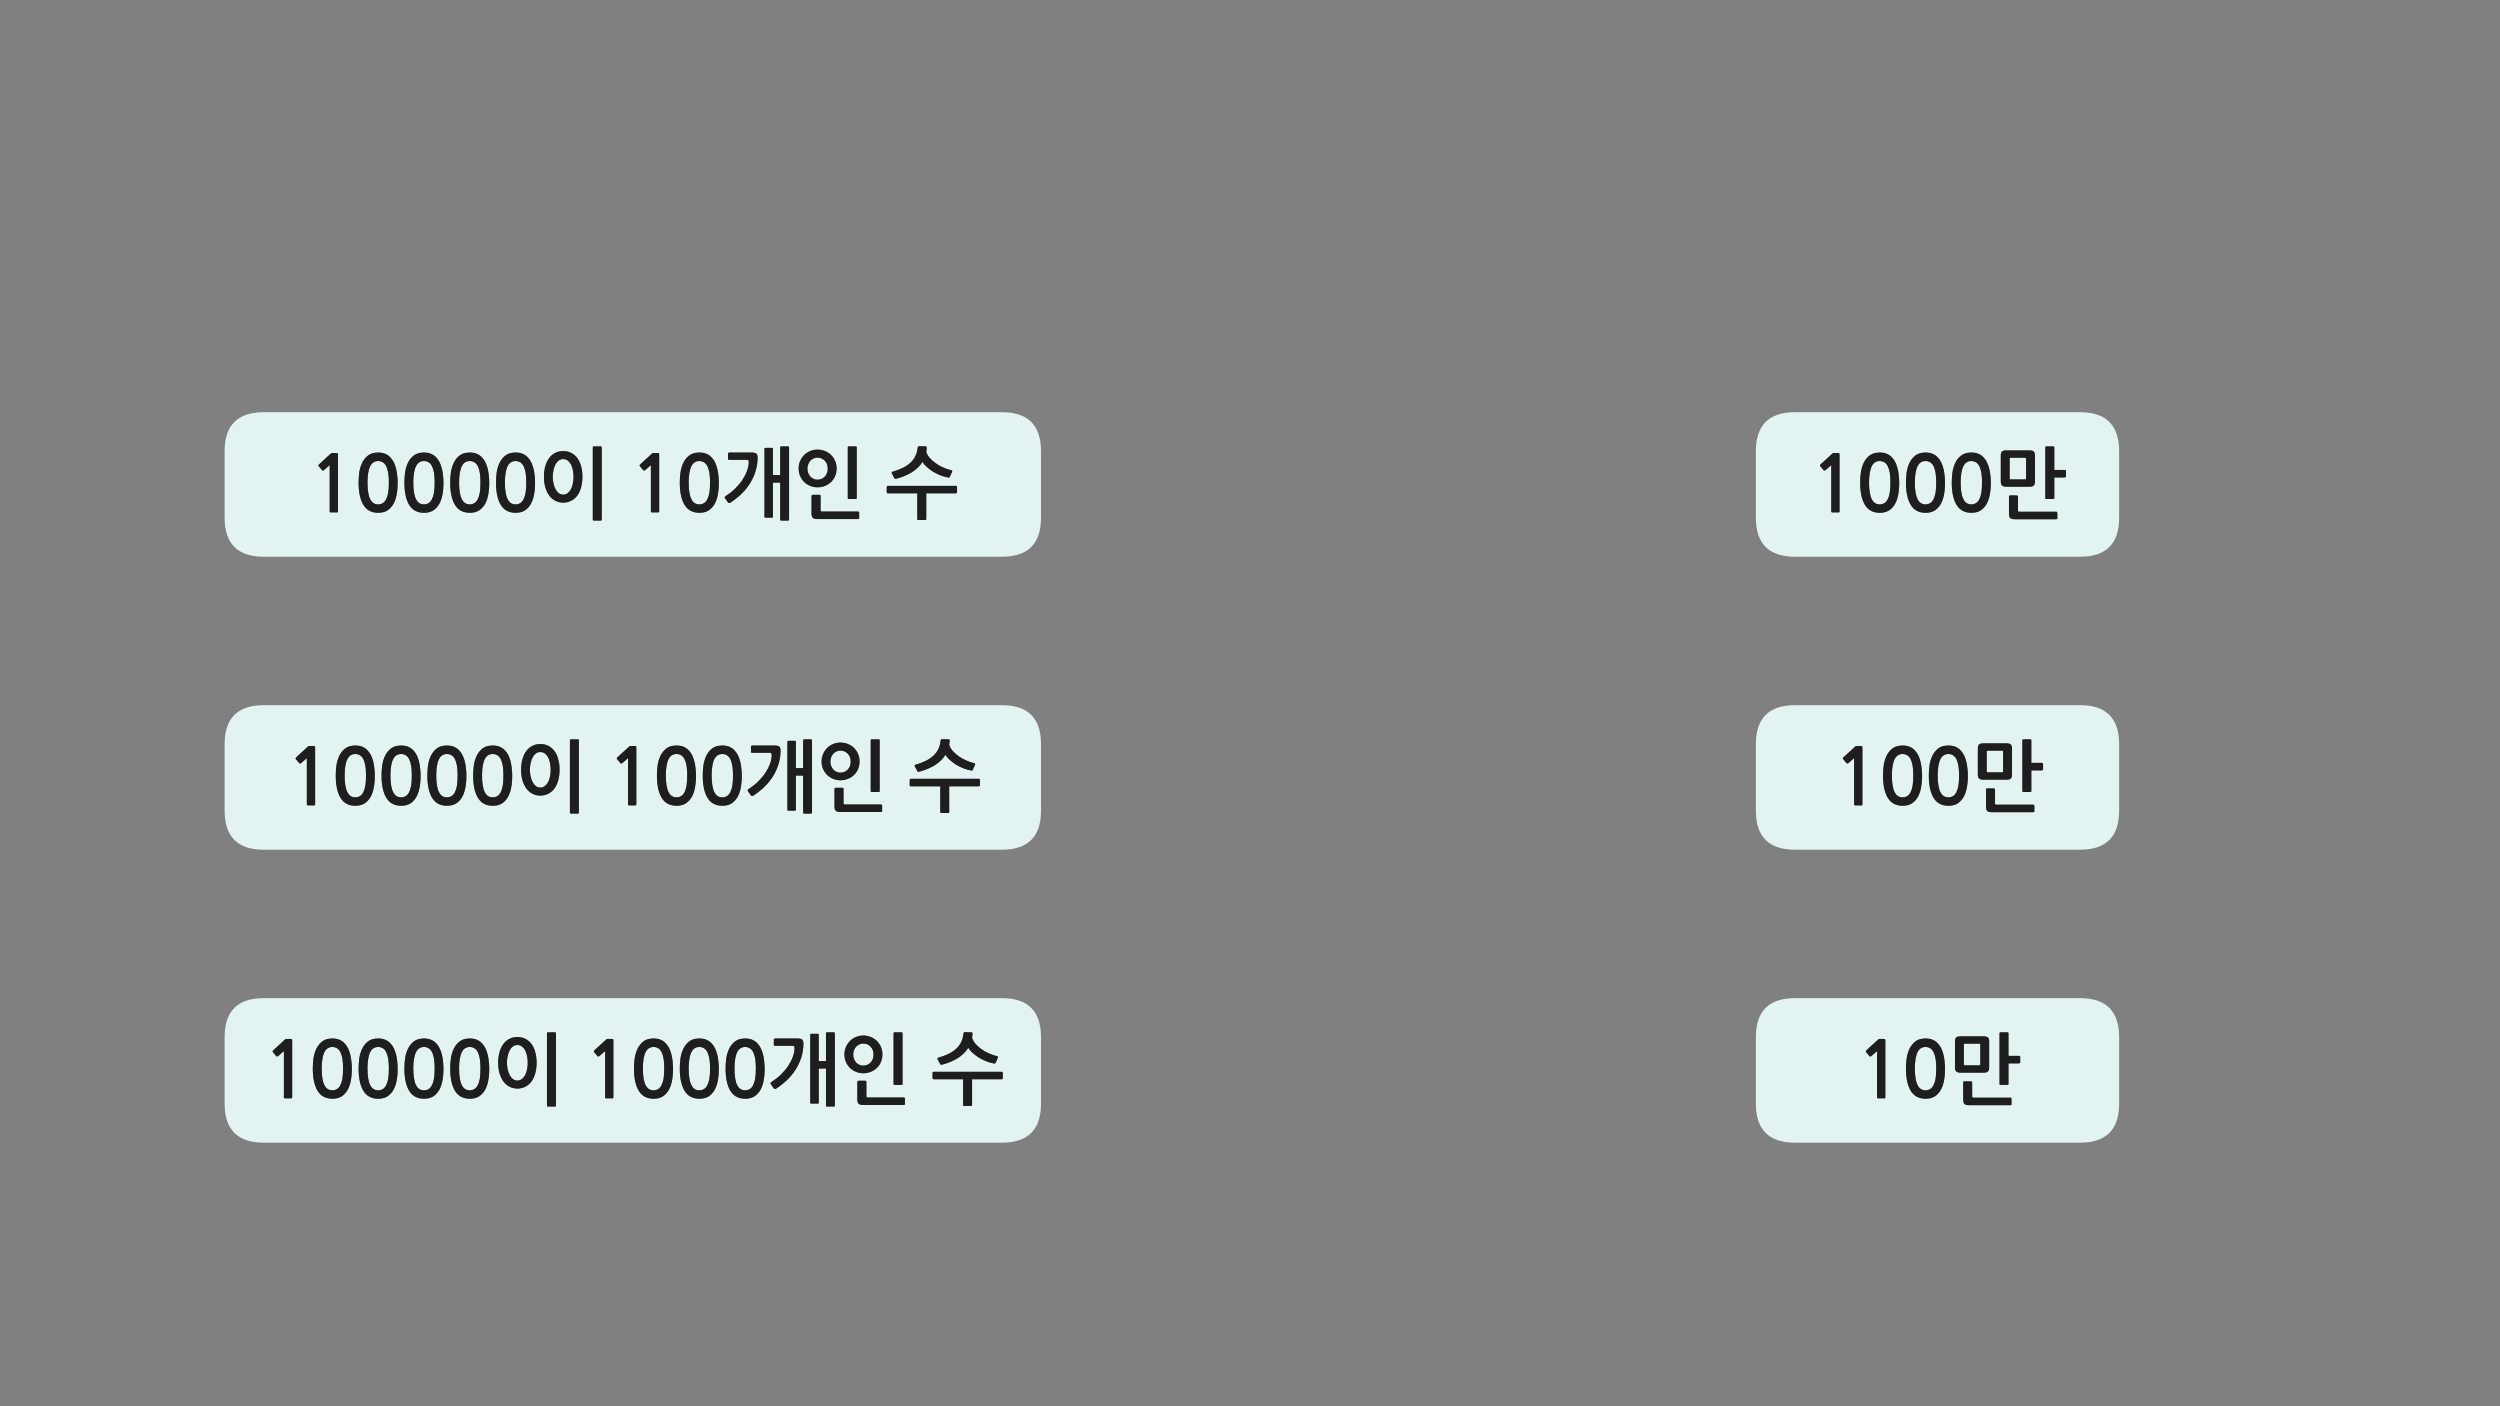 
<svg xmlns="http://www.w3.org/2000/svg" version="1.1" xmlns:xlink="http://www.w3.org/1999/xlink" preserveAspectRatio="none" x="0px" y="0px" width="1280px" height="720px" viewBox="0 0 1280 720">
<rect x="0" y="0" width="1280" height="720" fill="#808080" stroke="none"/>
<defs>
<g id="Layer1_0_FILL">
<path fill="#E2F3F2" stroke="none" d="
M 115 565.05
Q 115 585.05 135 585.05
L 164.05 585.05 513 585.05
Q 533 585.05 533 565.05
L 533 531.05
Q 533 511.05 513 511.05
L 164.05 511.05 135 511.05
Q 115 511.05 115 531.05
L 115 565.05
M 202.85 540.2
Q 203.25 541.9 203.4 543.7 203.6 545.45 203.6 547.1 203.6 550.75 203 553.65 202.4 556.55 201.15 558.5 199.9 560.45 198.05 561.55 196.2 562.55 193.65 562.55 188.5 562.55 186.05 558.5 183.6 554.45 183.6 547.1 183.6 544.65 183.95 541.9 184.35 539.2 185.45 536.9 186.55 534.65 188.5 533.15 190.45 531.7 193.65 531.7 195.7 531.7 197.25 532.35 198.85 533.05 199.9 534.2 201.05 535.4 201.75 536.95 202.45 538.5 202.85 540.2
M 207.4 541.9
Q 207.8 539.2 208.9 536.9 210 534.65 211.95 533.15 213.9 531.7 217.1 531.7 219.15 531.7 220.7 532.35 222.3 533.05 223.35 534.2 224.5 535.4 225.2 536.95 225.9 538.5 226.3 540.2 226.7 541.9 226.85 543.7 227.05 545.45 227.05 547.1 227.05 550.75 226.45 553.65 225.85 556.55 224.6 558.5 223.35 560.45 221.5 561.55 219.65 562.55 217.1 562.55 211.95 562.55 209.5 558.5 207.05 554.45 207.05 547.1 207.05 544.65 207.4 541.9
M 230.85 541.9
Q 231.25 539.2 232.35 536.9 233.45 534.65 235.4 533.15 237.35 531.7 240.55 531.7 242.6 531.7 244.15 532.35 245.75 533.05 246.8 534.2 247.95 535.4 248.65 536.95 249.35 538.5 249.75 540.2 250.15 541.9 250.3 543.7 250.5 545.45 250.5 547.1 250.5 550.75 249.9 553.65 249.3 556.55 248.05 558.5 246.8 560.45 244.95 561.55 243.1 562.55 240.55 562.55 235.4 562.55 232.95 558.5 230.5 554.45 230.5 547.1 230.5 544.65 230.85 541.9
M 162 536.9
Q 163.1 534.65 165.05 533.15 167 531.7 170.2 531.7 172.25 531.7 173.8 532.35 175.4 533.05 176.45 534.2 177.6 535.4 178.3 536.95 179 538.5 179.4 540.2 179.8 541.9 179.95 543.7 180.15 545.45 180.15 547.1 180.15 550.75 179.55 553.65 178.95 556.55 177.7 558.5 176.45 560.45 174.6 561.55 172.75 562.55 170.2 562.55 165.05 562.55 162.6 558.5 160.15 554.45 160.15 547.1 160.15 544.65 160.5 541.9 160.9 539.2 162 536.9
M 141.5 540.8
L 139.7 538.65
Q 139.55 538.5 139.6 538.25 139.6 538.05 139.8 537.85
L 145.95 532.2
Q 146 532.1 146.2 532.05 146.4 531.95 146.55 531.95
L 148.65 531.95
Q 149.35 531.95 149.45 532.1 149.6 532.25 149.6 533.05
L 149.6 561.85
Q 149.6 562.35 149.1 562.35
L 145.9 562.35
Q 145.35 562.35 145.35 561.85
L 145.35 538.15 142.4 540.75
Q 142.15 540.9 141.9 540.9 141.65 540.95 141.5 540.8
M 284.15 528.55
Q 284.65 528.55 284.65 529.1
L 284.65 566
Q 284.65 566.55 284.15 566.55
L 280.6 566.55
Q 280.05 566.55 280.05 566
L 280.05 529.1
Q 280.05 528.55 280.6 528.55
L 284.15 528.55
M 255.05 544.15
Q 255.05 541.1 255.75 538.7 256.45 536.25 257.7 534.55 258.95 532.85 260.8 531.9 262.6 530.95 264.9 530.95 267.25 530.95 269.05 531.9 270.85 532.85 272.15 534.55 273.4 536.25 274.05 538.7 274.75 541.1 274.75 544.15 274.75 547.1 274.05 549.55 273.4 552 272.15 553.7 270.85 555.45 269.05 556.35 267.25 557.35 264.9 557.35 262.6 557.35 260.8 556.35 258.95 555.4 257.7 553.65 256.45 551.9 255.75 549.5 255.05 547.05 255.05 544.15
M 310.65 532.05
Q 310.85 531.95 311 531.95
L 313.1 531.95
Q 313.8 531.95 313.9 532.1 314.05 532.25 314.05 533.05
L 314.05 561.85
Q 314.05 562.35 313.55 562.35
L 310.35 562.35
Q 309.8 562.35 309.8 561.85
L 309.8 538.15 306.85 540.75
Q 306.6 540.9 306.35 540.9 306.1 540.95 305.95 540.8
L 304.15 538.65
Q 304 538.5 304.05 538.25 304.05 538.05 304.25 537.85
L 310.4 532.2
Q 310.45 532.1 310.65 532.05
M 366.2 536.95
Q 366.9 538.5 367.3 540.2 367.7 541.9 367.85 543.7 368.05 545.45 368.05 547.1 368.05 550.75 367.45 553.65 366.85 556.55 365.6 558.5 364.35 560.45 362.5 561.55 360.65 562.55 358.1 562.55 352.95 562.55 350.5 558.5 348.05 554.45 348.05 547.1 348.05 544.65 348.4 541.9 348.8 539.2 349.9 536.9 351 534.65 352.95 533.15 354.9 531.7 358.1 531.7 360.15 531.7 361.7 532.35 363.3 533.05 364.35 534.2 365.5 535.4 366.2 536.95
M 371.85 541.9
Q 372.25 539.2 373.35 536.9 374.45 534.65 376.4 533.15 378.35 531.7 381.55 531.7 383.6 531.7 385.15 532.35 386.75 533.05 387.8 534.2 388.95 535.4 389.65 536.95 390.35 538.5 390.75 540.2 391.15 541.9 391.3 543.7 391.5 545.45 391.5 547.1 391.5 550.75 390.9 553.65 390.3 556.55 389.05 558.5 387.8 560.45 385.95 561.55 384.1 562.55 381.55 562.55 376.4 562.55 373.95 558.5 371.5 554.45 371.5 547.1 371.5 544.65 371.85 541.9
M 324.95 541.9
Q 325.35 539.2 326.45 536.9 327.55 534.65 329.5 533.15 331.45 531.7 334.65 531.7 336.7 531.7 338.25 532.35 339.85 533.05 340.9 534.2 342.05 535.4 342.75 536.95 343.45 538.5 343.85 540.2 344.25 541.9 344.4 543.7 344.6 545.45 344.6 547.1 344.6 550.75 344 553.65 343.4 556.55 342.15 558.5 340.9 560.45 339.05 561.55 337.2 562.55 334.65 562.55 329.5 562.55 327.05 558.5 324.6 554.45 324.6 547.1 324.6 544.65 324.95 541.9
M 396.4 531.85
Q 396.6 531.7 396.8 531.7
L 408.4 531.7
Q 410.15 531.7 410.8 532.35 411.4 533 411.35 534.55 411.3 538.05 410.3 541.25 409.3 544.5 407.5 547.4 405.7 550.3 403.15 552.8 400.55 555.3 397.45 557.35 397.1 557.5 396.8 557.55 396.45 557.6 396.25 557.35
L 394.65 555.1
Q 394.4 554.75 394.55 554.45 394.7 554.15 394.9 554 397.6 552.35 399.8 550.2 402 548.05 403.5 545.8 405.05 543.5 405.9 541.2 406.75 538.85 406.8 536.9 406.85 536.05 406.65 535.75 406.45 535.45 405.65 535.45
L 396.8 535.45
Q 396.2 535.45 396.2 534.95
L 396.2 532.2
Q 396.2 532 396.4 531.85
M 418.65 529.3
Q 419.2 529.3 419.2 529.8
L 419.2 543.25 422.9 543.25 422.9 529.1
Q 422.9 528.55 423.45 528.55
L 426.9 528.55
Q 427.45 528.55 427.45 529.1
L 427.45 566
Q 427.45 566.55 426.9 566.55
L 423.4 566.55
Q 422.9 566.55 422.9 566
L 422.9 547.1 419.2 547.1 419.2 564.5
Q 419.2 565.05 418.65 565.05
L 415.4 565.05
Q 414.85 565.05 414.85 564.5
L 414.85 529.8
Q 414.85 529.3 415.4 529.3
L 418.65 529.3
M 461.6 528.55
Q 462.1 528.55 462.1 529.1
L 462.1 555
Q 462.1 555.5 461.6 555.5
L 458 555.5
Q 457.5 555.5 457.5 554.95
L 457.5 529.1
Q 457.5 528.55 458 528.55
L 461.6 528.55
M 451.1 536.2
Q 451.8 537.9 451.8 539.85 451.8 541.85 451.1 543.6 450.4 545.35 449.1 546.65 447.8 547.95 446 548.7 444.2 549.5 442 549.5 439.85 549.5 438.1 548.7 436.35 547.95 435.05 546.65 433.8 545.35 433.05 543.6 432.35 541.85 432.35 539.85 432.35 537.9 433.05 536.2 433.8 534.45 435.05 533.1 436.35 531.75 438.1 531 439.85 530.2 442 530.2 444.2 530.2 446 531 447.8 531.75 449.1 533.1 450.4 534.45 451.1 536.2
M 438.95 553.85
Q 438.95 553.7 439.15 553.5 439.35 553.35 439.55 553.35
L 443 553.35
Q 443.25 553.35 443.45 553.5 443.6 553.7 443.6 553.85
L 443.6 561.25
Q 443.6 561.7 443.8 561.8 443.95 561.9 444.35 561.9
L 462.75 561.9
Q 462.95 561.9 463.15 562.05 463.35 562.2 463.35 562.4
L 463.35 565.3
Q 463.35 565.5 463.15 565.65 462.95 565.75 462.75 565.75
L 442 565.75
Q 440.2 565.75 439.6 565.1 438.95 564.5 438.95 562.9
L 438.95 553.85
M 497.95 529.2
Q 497.85 530.4 497.7 531.4 498.25 533.05 499.5 534.5 500.8 535.95 502.5 537.15 504.2 538.4 506.25 539.3 508.3 540.2 510.45 540.75 510.75 540.8 510.9 541 511.05 541.2 510.95 541.5
L 509.75 544.15
Q 509.55 544.65 508.9 544.5 506.95 544.15 505 543.4 503.05 542.6 501.25 541.55 499.5 540.45 498.05 539.15 496.6 537.9 495.75 536.5 493.85 539.55 490.4 541.75 486.95 543.9 482.4 545.1 482.1 545.15 481.8 545.15 481.55 545.1 481.45 544.95
L 480.05 542.35
Q 479.95 542.1 480.05 541.8 480.2 541.55 480.5 541.5 483.35 540.7 485.6 539.6 487.85 538.5 489.5 537 491.15 535.5 492.1 533.6 493.05 531.65 493.3 529.15 493.35 528.85 493.5 528.65 493.7 528.45 494 528.45
L 497.4 528.55
Q 497.95 528.55 497.95 529.2
M 513.45 549.35
L 513.45 551.95
Q 513.45 552.15 513.25 552.4 513.05 552.6 512.85 552.6
L 497.7 552.6 497.7 565.7
Q 497.7 566.25 497.15 566.25
L 493.65 566.25
Q 493.1 566.25 493.1 565.7
L 493.1 552.6 478.05 552.6
Q 477.75 552.6 477.6 552.4 477.45 552.15 477.45 551.95
L 477.45 549.35
Q 477.45 549.15 477.6 548.95 477.75 548.75 478.05 548.75
L 512.85 548.75
Q 513.05 548.75 513.25 548.95 513.45 549.15 513.45 549.35
M 446.9 542.15
Q 447.25 541.1 447.25 539.95 447.25 538.75 446.9 537.75 446.5 536.7 445.8 535.95 445.1 535.2 444.15 534.75 443.15 534.3 442 534.3 440.85 534.3 439.95 534.75 438.95 535.2 438.3 535.95 437.65 536.7 437.25 537.75 436.85 538.75 436.85 539.95 436.85 541.1 437.25 542.15 437.65 543.2 438.3 543.95 438.95 544.7 439.95 545.15 440.85 545.6 442 545.6 443.15 545.6 444.15 545.15 445.1 544.7 445.8 543.95 446.5 543.2 446.9 542.15
M 332.35 536.65
Q 331.35 537.2 330.65 538.5 329.9 539.85 329.55 541.95 329.15 544.1 329.15 547.1 329.15 550.2 329.55 552.35 329.9 554.45 330.65 555.75 331.35 557.1 332.35 557.65 333.35 558.25 334.65 558.25 335.85 558.25 336.9 557.65 337.9 557.1 338.65 555.75 339.35 554.45 339.75 552.35 340.1 550.2 340.1 547.1 340.1 544.1 339.75 541.95 339.35 539.85 338.65 538.5 337.9 537.2 336.9 536.65 335.85 536.05 334.65 536.05 333.35 536.05 332.35 536.65
M 383.8 536.65
Q 382.75 536.05 381.55 536.05 380.25 536.05 379.25 536.65 378.25 537.2 377.55 538.5 376.8 539.85 376.45 541.95 376.05 544.1 376.05 547.1 376.05 550.2 376.45 552.35 376.8 554.45 377.55 555.75 378.25 557.1 379.25 557.65 380.25 558.25 381.55 558.25 382.75 558.25 383.8 557.65 384.8 557.1 385.55 555.75 386.25 554.45 386.65 552.35 387 550.2 387 547.1 387 544.1 386.65 541.95 386.25 539.85 385.55 538.5 384.8 537.2 383.8 536.65
M 354.1 538.5
Q 353.35 539.85 353 541.95 352.6 544.1 352.6 547.1 352.6 550.2 353 552.35 353.35 554.45 354.1 555.75 354.8 557.1 355.8 557.65 356.8 558.25 358.1 558.25 359.3 558.25 360.35 557.65 361.35 557.1 362.1 555.75 362.8 554.45 363.2 552.35 363.55 550.2 363.55 547.1 363.55 544.1 363.2 541.95 362.8 539.85 362.1 538.5 361.35 537.2 360.35 536.65 359.3 536.05 358.1 536.05 356.8 536.05 355.8 536.65 354.8 537.2 354.1 538.5
M 259.95 540.65
Q 259.55 542.3 259.55 544.15 259.55 545.9 259.95 547.6 260.3 549.25 261 550.5 261.65 551.75 262.65 552.5 263.6 553.25 264.9 553.25 266.15 553.25 267.15 552.5 268.15 551.75 268.85 550.5 269.5 549.25 269.85 547.6 270.2 545.9 270.2 544.15 270.2 542.3 269.85 540.65 269.5 538.95 268.85 537.7 268.15 536.5 267.15 535.75 266.15 535.05 264.9 535.05 263.6 535.05 262.65 535.75 261.65 536.5 261 537.7 260.3 538.95 259.95 540.65
M 170.2 536.05
Q 168.9 536.05 167.9 536.65 166.9 537.2 166.2 538.5 165.45 539.85 165.1 541.95 164.7 544.1 164.7 547.1 164.7 550.2 165.1 552.35 165.45 554.45 166.2 555.75 166.9 557.1 167.9 557.65 168.9 558.25 170.2 558.25 171.4 558.25 172.45 557.65 173.45 557.1 174.2 555.75 174.9 554.45 175.3 552.35 175.65 550.2 175.65 547.1 175.65 544.1 175.3 541.95 174.9 539.85 174.2 538.5 173.45 537.2 172.45 536.65 171.4 536.05 170.2 536.05
M 242.8 536.65
Q 241.75 536.05 240.55 536.05 239.25 536.05 238.25 536.65 237.25 537.2 236.55 538.5 235.8 539.85 235.45 541.95 235.05 544.1 235.05 547.1 235.05 550.2 235.45 552.35 235.8 554.45 236.55 555.75 237.25 557.1 238.25 557.65 239.25 558.25 240.55 558.25 241.75 558.25 242.8 557.65 243.8 557.1 244.55 555.75 245.25 554.45 245.65 552.35 246 550.2 246 547.1 246 544.1 245.65 541.95 245.25 539.85 244.55 538.5 243.8 537.2 242.8 536.65
M 221.1 538.5
Q 220.35 537.2 219.35 536.65 218.3 536.05 217.1 536.05 215.8 536.05 214.8 536.65 213.8 537.2 213.1 538.5 212.35 539.85 212 541.95 211.6 544.1 211.6 547.1 211.6 550.2 212 552.35 212.35 554.45 213.1 555.75 213.8 557.1 214.8 557.65 215.8 558.25 217.1 558.25 218.3 558.25 219.35 557.65 220.35 557.1 221.1 555.75 221.8 554.45 222.2 552.35 222.55 550.2 222.55 547.1 222.55 544.1 222.2 541.95 221.8 539.85 221.1 538.5
M 191.35 536.65
Q 190.35 537.2 189.65 538.5 188.9 539.85 188.55 541.95 188.15 544.1 188.15 547.1 188.15 550.2 188.55 552.35 188.9 554.45 189.65 555.75 190.35 557.1 191.35 557.65 192.35 558.25 193.65 558.25 194.85 558.25 195.9 557.65 196.9 557.1 197.65 555.75 198.35 554.45 198.75 552.35 199.1 550.2 199.1 547.1 199.1 544.1 198.75 541.95 198.35 539.85 197.65 538.5 196.9 537.2 195.9 536.65 194.85 536.05 193.65 536.05 192.35 536.05 191.35 536.65
M 533 381.05
Q 533 361.05 513 361.05
L 164.05 361.05 135 361.05
Q 115 361.05 115 381.05
L 115 415.05
Q 115 435.05 135 435.05
L 164.05 435.05 513 435.05
Q 533 435.05 533 415.05
L 533 381.05
M 157.7 382.2
Q 157.75 382.1 157.95 382.05 158.15 381.95 158.3 381.95
L 160.4 381.95
Q 161.1 381.95 161.2 382.1 161.35 382.25 161.35 383.05
L 161.35 411.85
Q 161.35 412.35 160.85 412.35
L 157.65 412.35
Q 157.1 412.35 157.1 411.85
L 157.1 388.15 154.15 390.75
Q 153.9 390.9 153.65 390.9 153.4 390.95 153.25 390.8
L 151.45 388.65
Q 151.3 388.5 151.35 388.25 151.35 388.05 151.55 387.85
L 157.7 382.2
M 172.25 391.9
Q 172.65 389.2 173.75 386.9 174.85 384.65 176.8 383.15 178.75 381.7 181.95 381.7 184 381.7 185.55 382.35 187.15 383.05 188.2 384.2 189.35 385.4 190.05 386.95 190.75 388.5 191.15 390.2 191.55 391.9 191.7 393.7 191.9 395.45 191.9 397.1 191.9 400.75 191.3 403.65 190.7 406.55 189.45 408.5 188.2 410.45 186.35 411.55 184.5 412.55 181.95 412.55 176.8 412.55 174.35 408.5 171.9 404.45 171.9 397.1 171.9 394.65 172.25 391.9
M 195.7 391.9
Q 196.1 389.2 197.2 386.9 198.3 384.65 200.25 383.15 202.2 381.7 205.4 381.7 207.45 381.7 209 382.35 210.6 383.05 211.65 384.2 212.8 385.4 213.5 386.95 214.2 388.5 214.6 390.2 215 391.9 215.15 393.7 215.35 395.45 215.35 397.1 215.35 400.75 214.75 403.65 214.15 406.55 212.9 408.5 211.65 410.45 209.8 411.55 207.95 412.55 205.4 412.55 200.25 412.55 197.8 408.5 195.35 404.45 195.35 397.1 195.35 394.65 195.7 391.9
M 219.15 391.9
Q 219.55 389.2 220.65 386.9 221.75 384.65 223.7 383.15 225.65 381.7 228.85 381.7 230.9 381.7 232.45 382.35 234.05 383.05 235.1 384.2 236.25 385.4 236.95 386.95 237.65 388.5 238.05 390.2 238.45 391.9 238.6 393.7 238.8 395.45 238.8 397.1 238.8 400.75 238.2 403.65 237.6 406.55 236.35 408.5 235.1 410.45 233.25 411.55 231.4 412.55 228.85 412.55 223.7 412.55 221.25 408.5 218.8 404.45 218.8 397.1 218.8 394.65 219.15 391.9
M 247.15 383.15
Q 249.1 381.7 252.3 381.7 254.35 381.7 255.9 382.35 257.5 383.05 258.55 384.2 259.7 385.4 260.4 386.95 261.1 388.5 261.5 390.2 261.9 391.9 262.05 393.7 262.25 395.45 262.25 397.1 262.25 400.75 261.65 403.65 261.05 406.55 259.8 408.5 258.55 410.45 256.7 411.55 254.85 412.55 252.3 412.55 247.15 412.55 244.7 408.5 242.25 404.45 242.25 397.1 242.25 394.65 242.6 391.9 243 389.2 244.1 386.9 245.2 384.65 247.15 383.15
M 276.65 380.95
Q 279 380.95 280.8 381.9 282.6 382.85 283.9 384.55 285.15 386.25 285.8 388.7 286.5 391.1 286.5 394.15 286.5 397.1 285.8 399.55 285.15 402 283.9 403.7 282.6 405.45 280.8 406.35 279 407.35 276.65 407.35 274.35 407.35 272.55 406.35 270.7 405.4 269.45 403.65 268.2 401.9 267.5 399.5 266.8 397.05 266.8 394.15 266.8 391.1 267.5 388.7 268.2 386.25 269.45 384.55 270.7 382.85 272.55 381.9 274.35 380.95 276.65 380.95
M 295.9 378.55
Q 296.4 378.55 296.4 379.1
L 296.4 416
Q 296.4 416.55 295.9 416.55
L 292.35 416.55
Q 291.8 416.55 291.8 416
L 291.8 379.1
Q 291.8 378.55 292.35 378.55
L 295.9 378.55
M 324.85 381.95
Q 325.55 381.95 325.65 382.1 325.8 382.25 325.8 383.05
L 325.8 411.85
Q 325.8 412.35 325.3 412.35
L 322.1 412.35
Q 321.55 412.35 321.55 411.85
L 321.55 388.15 318.6 390.75
Q 318.35 390.9 318.1 390.9 317.85 390.95 317.7 390.8
L 315.9 388.65
Q 315.75 388.5 315.8 388.25 315.8 388.05 316 387.85
L 322.15 382.2
Q 322.2 382.1 322.4 382.05 322.6 381.95 322.75 381.95
L 324.85 381.95
M 336.7 391.9
Q 337.1 389.2 338.2 386.9 339.3 384.65 341.25 383.15 343.2 381.7 346.4 381.7 348.45 381.7 350 382.35 351.6 383.05 352.65 384.2 353.8 385.4 354.5 386.95 355.2 388.5 355.6 390.2 356 391.9 356.15 393.7 356.35 395.45 356.35 397.1 356.35 400.75 355.75 403.65 355.15 406.55 353.9 408.5 352.65 410.45 350.8 411.55 348.95 412.55 346.4 412.55 341.25 412.55 338.8 408.5 336.35 404.45 336.35 397.1 336.35 394.65 336.7 391.9
M 360.15 391.9
Q 360.55 389.2 361.65 386.9 362.75 384.65 364.7 383.15 366.65 381.7 369.85 381.7 371.9 381.7 373.45 382.35 375.05 383.05 376.1 384.2 377.25 385.4 377.95 386.95 378.65 388.5 379.05 390.2 379.45 391.9 379.6 393.7 379.8 395.45 379.8 397.1 379.8 400.75 379.2 403.65 378.6 406.55 377.35 408.5 376.1 410.45 374.25 411.55 372.4 412.55 369.85 412.55 364.7 412.55 362.25 408.5 359.8 404.45 359.8 397.1 359.8 394.65 360.15 391.9
M 384.5 382.2
Q 384.5 382 384.7 381.85 384.9 381.7 385.1 381.7
L 396.7 381.7
Q 398.45 381.7 399.1 382.35 399.7 383 399.65 384.55 399.6 388.05 398.6 391.25 397.6 394.5 395.8 397.4 394 400.3 391.45 402.8 388.85 405.3 385.75 407.35 385.4 407.5 385.1 407.55 384.75 407.6 384.55 407.35
L 382.95 405.1
Q 382.7 404.75 382.85 404.45 383 404.15 383.2 404 385.9 402.35 388.1 400.2 390.3 398.05 391.8 395.8 393.35 393.5 394.2 391.2 395.05 388.85 395.1 386.9 395.15 386.05 394.95 385.75 394.75 385.45 393.95 385.45
L 385.1 385.45
Q 384.5 385.45 384.5 384.95
L 384.5 382.2
M 403.15 379.8
Q 403.15 379.3 403.7 379.3
L 406.95 379.3
Q 407.5 379.3 407.5 379.8
L 407.5 393.25 411.2 393.25 411.2 379.1
Q 411.2 378.55 411.75 378.55
L 415.2 378.55
Q 415.75 378.55 415.75 379.1
L 415.75 416
Q 415.75 416.55 415.2 416.55
L 411.7 416.55
Q 411.2 416.55 411.2 416
L 411.2 397.1 407.5 397.1 407.5 414.5
Q 407.5 415.05 406.95 415.05
L 403.7 415.05
Q 403.15 415.05 403.15 414.5
L 403.15 379.8
M 420.65 389.85
Q 420.65 387.9 421.35 386.2 422.1 384.45 423.35 383.1 424.65 381.75 426.4 381 428.15 380.2 430.3 380.2 432.5 380.2 434.3 381 436.1 381.75 437.4 383.1 438.7 384.45 439.4 386.2 440.1 387.9 440.1 389.85 440.1 391.85 439.4 393.6 438.7 395.35 437.4 396.65 436.1 397.95 434.3 398.7 432.5 399.5 430.3 399.5 428.15 399.5 426.4 398.7 424.65 397.95 423.35 396.65 422.1 395.35 421.35 393.6 420.65 391.85 420.65 389.85
M 449.9 378.55
Q 450.4 378.55 450.4 379.1
L 450.4 405
Q 450.4 405.5 449.9 405.5
L 446.3 405.5
Q 445.8 405.5 445.8 404.95
L 445.8 379.1
Q 445.8 378.55 446.3 378.55
L 449.9 378.55
M 451.65 412.4
L 451.65 415.3
Q 451.65 415.5 451.45 415.65 451.25 415.75 451.05 415.75
L 430.3 415.75
Q 428.5 415.75 427.9 415.1 427.25 414.5 427.25 412.9
L 427.25 403.85
Q 427.25 403.7 427.45 403.5 427.65 403.35 427.85 403.35
L 431.3 403.35
Q 431.55 403.35 431.75 403.5 431.9 403.7 431.9 403.85
L 431.9 411.25
Q 431.9 411.7 432.1 411.8 432.25 411.9 432.65 411.9
L 451.05 411.9
Q 451.25 411.9 451.45 412.05 451.65 412.2 451.65 412.4
M 482.3 378.45
L 485.7 378.55
Q 486.25 378.55 486.25 379.2 486.15 380.4 486 381.4 486.55 383.05 487.8 384.5 489.1 385.95 490.8 387.15 492.5 388.4 494.55 389.3 496.6 390.2 498.75 390.75 499.05 390.8 499.2 391 499.35 391.2 499.25 391.5
L 498.05 394.15
Q 497.85 394.65 497.2 394.5 495.25 394.15 493.3 393.4 491.35 392.6 489.55 391.55 487.8 390.45 486.35 389.15 484.9 387.9 484.05 386.5 482.15 389.55 478.7 391.75 475.25 393.9 470.7 395.1 470.4 395.15 470.1 395.15 469.85 395.1 469.75 394.95
L 468.35 392.35
Q 468.25 392.1 468.35 391.8 468.5 391.55 468.8 391.5 471.65 390.7 473.9 389.6 476.15 388.5 477.8 387 479.45 385.5 480.4 383.6 481.35 381.65 481.6 379.15 481.65 378.85 481.8 378.65 482 378.45 482.3 378.45
M 501.75 399.35
L 501.75 401.95
Q 501.75 402.15 501.55 402.4 501.35 402.6 501.15 402.6
L 486 402.6 486 415.7
Q 486 416.25 485.45 416.25
L 481.95 416.25
Q 481.4 416.25 481.4 415.7
L 481.4 402.6 466.35 402.6
Q 466.05 402.6 465.9 402.4 465.75 402.15 465.75 401.95
L 465.75 399.35
Q 465.75 399.15 465.9 398.95 466.05 398.75 466.35 398.75
L 501.15 398.75
Q 501.35 398.75 501.55 398.95 501.75 399.15 501.75 399.35
M 435.2 387.75
Q 434.8 386.7 434.1 385.95 433.4 385.2 432.45 384.75 431.45 384.3 430.3 384.3 429.15 384.3 428.25 384.75 427.25 385.2 426.6 385.95 425.95 386.7 425.55 387.75 425.15 388.75 425.15 389.95 425.15 391.1 425.55 392.15 425.95 393.2 426.6 393.95 427.25 394.7 428.25 395.15 429.15 395.6 430.3 395.6 431.45 395.6 432.45 395.15 433.4 394.7 434.1 393.95 434.8 393.2 435.2 392.15 435.55 391.1 435.55 389.95 435.55 388.75 435.2 387.75
M 369.85 386.05
Q 368.55 386.05 367.55 386.65 366.55 387.2 365.85 388.5 365.1 389.85 364.75 391.95 364.35 394.1 364.35 397.1 364.35 400.2 364.75 402.35 365.1 404.45 365.85 405.75 366.55 407.1 367.55 407.65 368.55 408.25 369.85 408.25 371.05 408.25 372.1 407.65 373.1 407.1 373.85 405.75 374.55 404.45 374.95 402.35 375.3 400.2 375.3 397.1 375.3 394.1 374.95 391.95 374.55 389.85 373.85 388.5 373.1 387.2 372.1 386.65 371.05 386.05 369.85 386.05
M 342.4 388.5
Q 341.65 389.85 341.3 391.95 340.9 394.1 340.9 397.1 340.9 400.2 341.3 402.35 341.65 404.45 342.4 405.75 343.1 407.1 344.1 407.65 345.1 408.25 346.4 408.25 347.6 408.25 348.65 407.65 349.65 407.1 350.4 405.75 351.1 404.45 351.5 402.35 351.85 400.2 351.85 397.1 351.85 394.1 351.5 391.95 351.1 389.85 350.4 388.5 349.65 387.2 348.65 386.65 347.6 386.05 346.4 386.05 345.1 386.05 344.1 386.65 343.1 387.2 342.4 388.5
M 272.75 387.7
Q 272.05 388.95 271.7 390.65 271.3 392.3 271.3 394.15 271.3 395.9 271.7 397.6 272.05 399.25 272.75 400.5 273.4 401.75 274.4 402.5 275.35 403.25 276.65 403.25 277.9 403.25 278.9 402.5 279.9 401.75 280.6 400.5 281.25 399.25 281.6 397.6 281.95 395.9 281.95 394.15 281.95 392.3 281.6 390.65 281.25 388.95 280.6 387.7 279.9 386.5 278.9 385.75 277.9 385.05 276.65 385.05 275.35 385.05 274.4 385.75 273.4 386.5 272.75 387.7
M 252.3 386.05
Q 251 386.05 250 386.65 249 387.2 248.3 388.5 247.55 389.85 247.2 391.95 246.8 394.1 246.8 397.1 246.8 400.2 247.2 402.35 247.55 404.45 248.3 405.75 249 407.1 250 407.65 251 408.25 252.3 408.25 253.5 408.25 254.55 407.65 255.55 407.1 256.3 405.75 257 404.45 257.4 402.35 257.75 400.2 257.75 397.1 257.75 394.1 257.4 391.95 257 389.85 256.3 388.5 255.55 387.2 254.55 386.65 253.5 386.05 252.3 386.05
M 224.85 388.5
Q 224.1 389.85 223.75 391.95 223.35 394.1 223.35 397.1 223.35 400.2 223.75 402.35 224.1 404.45 224.85 405.75 225.55 407.1 226.55 407.65 227.55 408.25 228.85 408.25 230.05 408.25 231.1 407.65 232.1 407.1 232.85 405.75 233.55 404.45 233.95 402.35 234.3 400.2 234.3 397.1 234.3 394.1 233.95 391.95 233.55 389.85 232.85 388.5 232.1 387.2 231.1 386.65 230.05 386.05 228.85 386.05 227.55 386.05 226.55 386.65 225.55 387.2 224.85 388.5
M 201.4 388.5
Q 200.65 389.85 200.3 391.95 199.9 394.1 199.9 397.1 199.9 400.2 200.3 402.35 200.65 404.45 201.4 405.75 202.1 407.1 203.1 407.65 204.1 408.25 205.4 408.25 206.6 408.25 207.65 407.65 208.65 407.1 209.4 405.75 210.1 404.45 210.5 402.35 210.85 400.2 210.85 397.1 210.85 394.1 210.5 391.95 210.1 389.85 209.4 388.5 208.65 387.2 207.65 386.65 206.6 386.05 205.4 386.05 204.1 386.05 203.1 386.65 202.1 387.2 201.4 388.5
M 177.95 388.5
Q 177.2 389.85 176.85 391.95 176.45 394.1 176.45 397.1 176.45 400.2 176.85 402.35 177.2 404.45 177.95 405.75 178.65 407.1 179.65 407.65 180.65 408.25 181.95 408.25 183.15 408.25 184.2 407.65 185.2 407.1 185.95 405.75 186.65 404.45 187.05 402.35 187.4 400.2 187.4 397.1 187.4 394.1 187.05 391.95 186.65 389.85 185.95 388.5 185.2 387.2 184.2 386.65 183.15 386.05 181.95 386.05 180.65 386.05 179.65 386.65 178.65 387.2 177.95 388.5
M 533 231.05
Q 533 211.05 513 211.05
L 164.05 211.05 135 211.05
Q 115 211.05 115 231.05
L 115 265.05
Q 115 285.05 135 285.05
L 164.05 285.05 513 285.05
Q 533 285.05 533 265.05
L 533 231.05
M 172.9 232.1
Q 173.05 232.25 173.05 233.05
L 173.05 261.85
Q 173.05 262.35 172.55 262.35
L 169.35 262.35
Q 168.8 262.35 168.8 261.85
L 168.8 238.15 165.85 240.75
Q 165.6 240.9 165.35 240.9 165.1 240.95 164.95 240.8
L 163.15 238.65
Q 163 238.5 163.05 238.25 163.05 238.05 163.25 237.85
L 169.4 232.2
Q 169.45 232.1 169.65 232.05 169.85 231.95 170 231.95
L 172.1 231.95
Q 172.8 231.95 172.9 232.1
M 203.4 243.7
Q 203.6 245.45 203.6 247.1 203.6 250.75 203 253.65 202.4 256.55 201.15 258.5 199.9 260.45 198.05 261.55 196.2 262.55 193.65 262.55 188.5 262.55 186.05 258.5 183.6 254.45 183.6 247.1 183.6 244.65 183.95 241.9 184.35 239.2 185.45 236.9 186.55 234.65 188.5 233.15 190.45 231.7 193.65 231.7 195.7 231.7 197.25 232.35 198.85 233.05 199.9 234.2 201.05 235.4 201.75 236.95 202.45 238.5 202.85 240.2 203.25 241.9 203.4 243.7
M 217.1 231.7
Q 219.15 231.7 220.7 232.35 222.3 233.05 223.35 234.2 224.5 235.4 225.2 236.95 225.9 238.5 226.3 240.2 226.7 241.9 226.85 243.7 227.05 245.45 227.05 247.1 227.05 250.75 226.45 253.65 225.85 256.55 224.6 258.5 223.35 260.45 221.5 261.55 219.65 262.55 217.1 262.55 211.95 262.55 209.5 258.5 207.05 254.45 207.05 247.1 207.05 244.65 207.4 241.9 207.8 239.2 208.9 236.9 210 234.65 211.95 233.15 213.9 231.7 217.1 231.7
M 250.3 243.7
Q 250.5 245.45 250.5 247.1 250.5 250.75 249.9 253.65 249.3 256.55 248.05 258.5 246.8 260.45 244.95 261.55 243.1 262.55 240.55 262.55 235.4 262.55 232.95 258.5 230.5 254.45 230.5 247.1 230.5 244.65 230.85 241.9 231.25 239.2 232.35 236.9 233.45 234.65 235.4 233.15 237.35 231.7 240.55 231.7 242.6 231.7 244.15 232.35 245.75 233.05 246.8 234.2 247.95 235.4 248.65 236.95 249.35 238.5 249.75 240.2 250.15 241.9 250.3 243.7
M 254.3 241.9
Q 254.7 239.2 255.8 236.9 256.9 234.65 258.85 233.15 260.8 231.7 264 231.7 266.05 231.7 267.6 232.35 269.2 233.05 270.25 234.2 271.4 235.4 272.1 236.95 272.8 238.5 273.2 240.2 273.6 241.9 273.75 243.7 273.95 245.45 273.95 247.1 273.95 250.75 273.35 253.65 272.75 256.55 271.5 258.5 270.25 260.45 268.4 261.55 266.55 262.55 264 262.55 258.85 262.55 256.4 258.5 253.95 254.45 253.95 247.1 253.95 244.65 254.3 241.9
M 284.25 231.9
Q 286.05 230.95 288.35 230.95 290.7 230.95 292.5 231.9 294.3 232.85 295.6 234.55 296.85 236.25 297.5 238.7 298.2 241.1 298.2 244.15 298.2 247.1 297.5 249.55 296.85 252 295.6 253.7 294.3 255.45 292.5 256.35 290.7 257.35 288.35 257.35 286.05 257.35 284.25 256.35 282.4 255.4 281.15 253.65 279.9 251.9 279.2 249.5 278.5 247.05 278.5 244.15 278.5 241.1 279.2 238.7 279.9 236.25 281.15 234.55 282.4 232.85 284.25 231.9
M 304.05 228.55
L 307.6 228.55
Q 308.1 228.55 308.1 229.1
L 308.1 266
Q 308.1 266.55 307.6 266.55
L 304.05 266.55
Q 303.5 266.55 303.5 266
L 303.5 229.1
Q 303.5 228.55 304.05 228.55
M 366.2 236.95
Q 366.9 238.5 367.3 240.2 367.7 241.9 367.85 243.7 368.05 245.45 368.05 247.1 368.05 250.75 367.45 253.65 366.85 256.55 365.6 258.5 364.35 260.45 362.5 261.55 360.65 262.55 358.1 262.55 352.95 262.55 350.5 258.5 348.05 254.45 348.05 247.1 348.05 244.65 348.4 241.9 348.8 239.2 349.9 236.9 351 234.65 352.95 233.15 354.9 231.7 358.1 231.7 360.15 231.7 361.7 232.35 363.3 233.05 364.35 234.2 365.5 235.4 366.2 236.95
M 334.45 231.95
L 336.55 231.95
Q 337.25 231.95 337.35 232.1 337.5 232.25 337.5 233.05
L 337.5 261.85
Q 337.5 262.35 337 262.35
L 333.8 262.35
Q 333.25 262.35 333.25 261.85
L 333.25 238.15 330.3 240.75
Q 330.05 240.9 329.8 240.9 329.55 240.95 329.4 240.8
L 327.6 238.65
Q 327.45 238.5 327.5 238.25 327.5 238.05 327.7 237.85
L 333.85 232.2
Q 333.9 232.1 334.1 232.05 334.3 231.95 334.45 231.95
M 372.75 234.95
L 372.75 232.2
Q 372.75 232 372.95 231.85 373.15 231.7 373.35 231.7
L 384.95 231.7
Q 386.7 231.7 387.35 232.35 387.95 233 387.9 234.55 387.85 238.05 386.85 241.25 385.85 244.5 384.05 247.4 382.25 250.3 379.7 252.8 377.1 255.3 374 257.35 373.65 257.5 373.35 257.55 373 257.6 372.8 257.35
L 371.2 255.1
Q 370.95 254.75 371.1 254.45 371.25 254.15 371.45 254 374.15 252.35 376.35 250.2 378.55 248.05 380.05 245.8 381.6 243.5 382.45 241.2 383.3 238.85 383.35 236.9 383.4 236.05 383.2 235.75 383 235.45 382.2 235.45
L 373.35 235.45
Q 372.75 235.45 372.75 234.95
M 395.2 229.3
Q 395.75 229.3 395.75 229.8
L 395.75 243.25 399.45 243.25 399.45 229.1
Q 399.45 228.55 400 228.55
L 403.45 228.55
Q 404 228.55 404 229.1
L 404 266
Q 404 266.55 403.45 266.55
L 399.95 266.55
Q 399.45 266.55 399.45 266
L 399.45 247.1 395.75 247.1 395.75 264.5
Q 395.75 265.05 395.2 265.05
L 391.95 265.05
Q 391.4 265.05 391.4 264.5
L 391.4 229.8
Q 391.4 229.3 391.95 229.3
L 395.2 229.3
M 418.55 230.2
Q 420.75 230.2 422.55 231 424.35 231.75 425.65 233.1 426.95 234.45 427.65 236.2 428.35 237.9 428.35 239.85 428.35 241.85 427.65 243.6 426.95 245.35 425.65 246.65 424.35 247.95 422.55 248.7 420.75 249.5 418.55 249.5 416.4 249.5 414.65 248.7 412.9 247.95 411.6 246.65 410.35 245.35 409.6 243.6 408.9 241.85 408.9 239.85 408.9 237.9 409.6 236.2 410.35 234.45 411.6 233.1 412.9 231.75 414.65 231 416.4 230.2 418.55 230.2
M 434.05 229.1
Q 434.05 228.55 434.55 228.55
L 438.15 228.55
Q 438.65 228.55 438.65 229.1
L 438.65 255
Q 438.65 255.5 438.15 255.5
L 434.55 255.5
Q 434.05 255.5 434.05 254.95
L 434.05 229.1
M 439.9 262.4
L 439.9 265.3
Q 439.9 265.5 439.7 265.65 439.5 265.75 439.3 265.75
L 418.55 265.75
Q 416.75 265.75 416.15 265.1 415.5 264.5 415.5 262.9
L 415.5 253.85
Q 415.5 253.7 415.7 253.5 415.9 253.35 416.1 253.35
L 419.55 253.35
Q 419.8 253.35 420 253.5 420.15 253.7 420.15 253.85
L 420.15 261.25
Q 420.15 261.7 420.35 261.8 420.5 261.9 420.9 261.9
L 439.3 261.9
Q 439.5 261.9 439.7 262.05 439.9 262.2 439.9 262.4
M 458.95 245.1
Q 458.65 245.15 458.35 245.15 458.1 245.1 458 244.95
L 456.6 242.35
Q 456.5 242.1 456.6 241.8 456.75 241.55 457.05 241.5 459.9 240.7 462.15 239.6 464.4 238.5 466.05 237 467.7 235.5 468.65 233.6 469.6 231.65 469.85 229.15 469.9 228.85 470.05 228.65 470.25 228.45 470.55 228.45
L 473.95 228.55
Q 474.5 228.55 474.5 229.2 474.4 230.4 474.25 231.4 474.8 233.05 476.05 234.5 477.35 235.95 479.05 237.15 480.75 238.4 482.8 239.3 484.85 240.2 487 240.75 487.3 240.8 487.45 241 487.6 241.2 487.5 241.5
L 486.3 244.15
Q 486.1 244.65 485.45 244.5 483.5 244.15 481.55 243.4 479.6 242.6 477.8 241.55 476.05 240.45 474.6 239.15 473.15 237.9 472.3 236.5 470.4 239.55 466.95 241.75 463.5 243.9 458.95 245.1
M 474.25 252.6
L 474.25 265.7
Q 474.25 266.25 473.7 266.25
L 470.2 266.25
Q 469.65 266.25 469.65 265.7
L 469.65 252.6 454.6 252.6
Q 454.3 252.6 454.15 252.4 454 252.15 454 251.95
L 454 249.35
Q 454 249.15 454.15 248.95 454.3 248.75 454.6 248.75
L 489.4 248.75
Q 489.6 248.75 489.8 248.95 490 249.15 490 249.35
L 490 251.95
Q 490 252.15 489.8 252.4 489.6 252.6 489.4 252.6
L 474.25 252.6
M 418.55 234.3
Q 417.4 234.3 416.5 234.75 415.5 235.2 414.85 235.95 414.2 236.7 413.8 237.75 413.4 238.75 413.4 239.95 413.4 241.1 413.8 242.15 414.2 243.2 414.85 243.95 415.5 244.7 416.5 245.15 417.4 245.6 418.55 245.6 419.7 245.6 420.7 245.15 421.65 244.7 422.35 243.95 423.05 243.2 423.45 242.15 423.8 241.1 423.8 239.95 423.8 238.75 423.45 237.75 423.05 236.7 422.35 235.95 421.65 235.2 420.7 234.75 419.7 234.3 418.55 234.3
M 354.1 238.5
Q 353.35 239.85 353 241.95 352.6 244.1 352.6 247.1 352.6 250.2 353 252.35 353.35 254.45 354.1 255.75 354.8 257.1 355.8 257.65 356.8 258.25 358.1 258.25 359.3 258.25 360.35 257.65 361.35 257.1 362.1 255.75 362.8 254.45 363.2 252.35 363.55 250.2 363.55 247.1 363.55 244.1 363.2 241.95 362.8 239.85 362.1 238.5 361.35 237.2 360.35 236.65 359.3 236.05 358.1 236.05 356.8 236.05 355.8 236.65 354.8 237.2 354.1 238.5
M 286.1 235.75
Q 285.1 236.5 284.45 237.7 283.75 238.95 283.4 240.65 283 242.3 283 244.15 283 245.9 283.4 247.6 283.75 249.25 284.45 250.5 285.1 251.75 286.1 252.5 287.05 253.25 288.35 253.25 289.6 253.25 290.6 252.5 291.6 251.75 292.3 250.5 292.95 249.25 293.3 247.6 293.65 245.9 293.65 244.15 293.65 242.3 293.3 240.65 292.95 238.95 292.3 237.7 291.6 236.5 290.6 235.75 289.6 235.05 288.35 235.05 287.05 235.05 286.1 235.75
M 261.7 236.65
Q 260.7 237.2 260 238.5 259.25 239.85 258.9 241.95 258.5 244.1 258.5 247.1 258.5 250.2 258.9 252.35 259.25 254.45 260 255.75 260.7 257.1 261.7 257.65 262.7 258.25 264 258.25 265.2 258.25 266.25 257.65 267.25 257.1 268 255.75 268.7 254.45 269.1 252.35 269.45 250.2 269.45 247.1 269.45 244.1 269.1 241.95 268.7 239.85 268 238.5 267.25 237.2 266.25 236.65 265.2 236.05 264 236.05 262.7 236.05 261.7 236.65
M 245.65 241.95
Q 245.25 239.85 244.55 238.5 243.8 237.2 242.8 236.65 241.75 236.05 240.55 236.05 239.25 236.05 238.25 236.65 237.25 237.2 236.55 238.5 235.8 239.85 235.45 241.95 235.05 244.1 235.05 247.1 235.05 250.2 235.45 252.35 235.8 254.45 236.55 255.75 237.25 257.1 238.25 257.65 239.25 258.25 240.55 258.25 241.75 258.25 242.8 257.65 243.8 257.1 244.55 255.75 245.25 254.45 245.65 252.35 246 250.2 246 247.1 246 244.1 245.65 241.95
M 212 241.95
Q 211.6 244.1 211.6 247.1 211.6 250.2 212 252.35 212.35 254.45 213.1 255.75 213.8 257.1 214.8 257.65 215.8 258.25 217.1 258.25 218.3 258.25 219.35 257.65 220.35 257.1 221.1 255.75 221.8 254.45 222.2 252.35 222.55 250.2 222.55 247.1 222.55 244.1 222.2 241.95 221.8 239.85 221.1 238.5 220.35 237.2 219.35 236.65 218.3 236.05 217.1 236.05 215.8 236.05 214.8 236.65 213.8 237.2 213.1 238.5 212.35 239.85 212 241.95
M 191.35 236.65
Q 190.35 237.2 189.65 238.5 188.9 239.85 188.55 241.95 188.15 244.1 188.15 247.1 188.15 250.2 188.55 252.35 188.9 254.45 189.65 255.75 190.35 257.1 191.35 257.65 192.35 258.25 193.65 258.25 194.85 258.25 195.9 257.65 196.9 257.1 197.65 255.75 198.35 254.45 198.75 252.35 199.1 250.2 199.1 247.1 199.1 244.1 198.75 241.95 198.35 239.85 197.65 238.5 196.9 237.2 195.9 236.65 194.85 236.05 193.65 236.05 192.35 236.05 191.35 236.65
M 919 511.05
Q 899 511.05 899 531.05
L 899 565.05
Q 899 585.05 919 585.05
L 1065 585.05
Q 1085 585.05 1085 565.05
L 1085 531.05
Q 1085 511.05 1065 511.05
L 919 511.05
M 961.9 532.05
Q 962.1 531.95 962.25 531.95
L 964.35 531.95
Q 965.05 531.95 965.15 532.1 965.3 532.25 965.3 533.05
L 965.3 561.85
Q 965.3 562.35 964.8 562.35
L 961.6 562.35
Q 961.05 562.35 961.05 561.85
L 961.05 538.15 958.1 540.75
Q 957.85 540.9 957.6 540.9 957.35 540.95 957.2 540.8
L 955.4 538.65
Q 955.25 538.5 955.3 538.25 955.3 538.05 955.5 537.85
L 961.65 532.2
Q 961.7 532.1 961.9 532.05
M 976.2 541.9
Q 976.6 539.2 977.7 536.9 978.8 534.65 980.75 533.15 982.7 531.7 985.9 531.7 987.95 531.7 989.5 532.35 991.1 533.05 992.15 534.2 993.3 535.4 994 536.95 994.7 538.5 995.1 540.2 995.5 541.9 995.65 543.7 995.85 545.45 995.85 547.1 995.85 550.75 995.25 553.65 994.65 556.55 993.4 558.5 992.15 560.45 990.3 561.55 988.45 562.55 985.9 562.55 980.75 562.55 978.3 558.5 975.85 554.45 975.85 547.1 975.85 544.65 976.2 541.9
M 1028.35 529.1
L 1028.35 540.6 1033.75 540.6
Q 1033.95 540.6 1034.15 540.75 1034.35 540.9 1034.35 541.1
L 1034.35 543.9
Q 1034.35 544.15 1034.15 544.3 1033.95 544.45 1033.75 544.45
L 1028.35 544.45 1028.35 555
Q 1028.35 555.5 1027.8 555.5
L 1024.25 555.5
Q 1023.75 555.5 1023.75 555
L 1023.75 529.1
Q 1023.75 528.55 1024.25 528.55
L 1027.8 528.55
Q 1028.35 528.55 1028.35 529.1
M 1015.7 530.6
Q 1017.2 530.6 1017.85 531.2 1018.45 531.8 1018.45 533.35
L 1018.45 546.5
Q 1018.45 548 1017.85 548.6 1017.2 549.2 1015.7 549.2
L 1003.7 549.2
Q 1002.3 549.2 1001.6 548.6 1000.95 548 1000.95 546.5
L 1000.95 533.3
Q 1000.95 531.75 1001.55 531.2 1002.15 530.6 1003.7 530.6
L 1015.7 530.6
M 1005.15 554.2
Q 1005.15 554 1005.3 553.8 1005.5 553.65 1005.7 553.65
L 1009.15 553.65
Q 1009.35 553.65 1009.55 553.8 1009.75 554 1009.75 554.2
L 1009.75 561.35
Q 1009.75 561.75 1009.9 561.9 1010.05 562 1010.45 562
L 1029.35 562
Q 1029.55 562 1029.7 562.15 1029.9 562.35 1029.9 562.5
L 1029.9 565.35
Q 1029.9 565.6 1029.7 565.75 1029.55 565.85 1029.35 565.85
L 1008.15 565.85
Q 1006.35 565.85 1005.75 565.2 1005.15 564.55 1005.15 563
L 1005.15 554.2
M 1013.9 534.9
Q 1013.9 534.55 1013.8 534.45 1013.7 534.35 1013.4 534.35
L 1006 534.35
Q 1005.7 534.35 1005.6 534.45 1005.5 534.5 1005.5 534.85
L 1005.5 544.95
Q 1005.5 545.3 1005.6 545.35 1005.7 545.45 1006 545.45
L 1013.4 545.45
Q 1013.7 545.45 1013.8 545.35 1013.9 545.3 1013.9 544.95
L 1013.9 534.9
M 981.9 538.5
Q 981.15 539.85 980.8 541.95 980.4 544.1 980.4 547.1 980.4 550.2 980.8 552.35 981.15 554.45 981.9 555.75 982.6 557.1 983.6 557.65 984.6 558.25 985.9 558.25 987.1 558.25 988.15 557.65 989.15 557.1 989.9 555.75 990.6 554.45 991 552.35 991.35 550.2 991.35 547.1 991.35 544.1 991 541.95 990.6 539.85 989.9 538.5 989.15 537.2 988.15 536.65 987.1 536.05 985.9 536.05 984.6 536.05 983.6 536.65 982.6 537.2 981.9 538.5
M 1085 381.05
Q 1085 361.05 1065 361.05
L 919 361.05
Q 899 361.05 899 381.05
L 899 415.05
Q 899 435.05 919 435.05
L 1065 435.05
Q 1085 435.05 1085 415.05
L 1085 381.05
M 974.15 381.7
Q 976.2 381.7 977.75 382.35 979.35 383.05 980.4 384.2 981.55 385.4 982.25 386.95 982.95 388.5 983.35 390.2 983.75 391.9 983.9 393.7 984.1 395.45 984.1 397.1 984.1 400.75 983.5 403.65 982.9 406.55 981.65 408.5 980.4 410.45 978.55 411.55 976.7 412.55 974.15 412.55 969 412.55 966.55 408.5 964.1 404.45 964.1 397.1 964.1 394.65 964.45 391.9 964.85 389.2 965.95 386.9 967.05 384.65 969 383.15 970.95 381.7 974.15 381.7
M 987.9 391.9
Q 988.3 389.2 989.4 386.9 990.5 384.65 992.45 383.15 994.4 381.7 997.6 381.7 999.65 381.7 1001.2 382.35 1002.8 383.05 1003.85 384.2 1005 385.4 1005.7 386.95 1006.4 388.5 1006.8 390.2 1007.2 391.9 1007.35 393.7 1007.55 395.45 1007.55 397.1 1007.55 400.75 1006.95 403.65 1006.35 406.55 1005.1 408.5 1003.85 410.45 1002 411.55 1000.15 412.55 997.6 412.55 992.45 412.55 990 408.5 987.55 404.45 987.55 397.1 987.55 394.65 987.9 391.9
M 949.9 382.2
Q 949.95 382.1 950.15 382.05 950.35 381.95 950.5 381.95
L 952.6 381.95
Q 953.3 381.95 953.4 382.1 953.55 382.25 953.55 383.05
L 953.55 411.85
Q 953.55 412.35 953.05 412.35
L 949.85 412.35
Q 949.3 412.35 949.3 411.85
L 949.3 388.15 946.35 390.75
Q 946.1 390.9 945.85 390.9 945.6 390.95 945.45 390.8
L 943.65 388.65
Q 943.5 388.5 943.55 388.25 943.55 388.05 943.75 387.85
L 949.9 382.2
M 1029.55 381.2
Q 1030.15 381.8 1030.15 383.35
L 1030.15 396.5
Q 1030.15 398 1029.55 398.6 1028.9 399.2 1027.4 399.2
L 1015.4 399.2
Q 1014 399.2 1013.3 398.6 1012.65 398 1012.65 396.5
L 1012.65 383.3
Q 1012.65 381.75 1013.25 381.2 1013.85 380.6 1015.4 380.6
L 1027.4 380.6
Q 1028.9 380.6 1029.55 381.2
M 1035.45 379.1
Q 1035.45 378.55 1035.95 378.55
L 1039.5 378.55
Q 1040.05 378.55 1040.05 379.1
L 1040.05 390.6 1045.45 390.6
Q 1045.65 390.6 1045.85 390.75 1046.05 390.9 1046.05 391.1
L 1046.05 393.9
Q 1046.05 394.15 1045.85 394.3 1045.65 394.45 1045.45 394.45
L 1040.05 394.45 1040.05 405
Q 1040.05 405.5 1039.5 405.5
L 1035.95 405.5
Q 1035.45 405.5 1035.45 405
L 1035.45 379.1
M 1041.6 412.5
L 1041.6 415.35
Q 1041.6 415.6 1041.4 415.75 1041.25 415.85 1041.05 415.85
L 1019.85 415.85
Q 1018.05 415.85 1017.45 415.2 1016.85 414.55 1016.85 413
L 1016.85 404.2
Q 1016.85 404 1017 403.8 1017.2 403.65 1017.4 403.65
L 1020.85 403.65
Q 1021.05 403.65 1021.25 403.8 1021.45 404 1021.45 404.2
L 1021.45 411.35
Q 1021.45 411.75 1021.6 411.9 1021.75 412 1022.15 412
L 1041.05 412
Q 1041.25 412 1041.4 412.15 1041.6 412.35 1041.6 412.5
M 1017.3 395.35
Q 1017.4 395.45 1017.7 395.45
L 1025.1 395.45
Q 1025.4 395.45 1025.5 395.35 1025.6 395.3 1025.6 394.95
L 1025.6 384.9
Q 1025.6 384.55 1025.5 384.45 1025.4 384.35 1025.1 384.35
L 1017.7 384.35
Q 1017.4 384.35 1017.3 384.45 1017.2 384.5 1017.2 384.85
L 1017.2 394.95
Q 1017.2 395.3 1017.3 395.35
M 993.6 388.5
Q 992.85 389.85 992.5 391.95 992.1 394.1 992.1 397.1 992.1 400.2 992.5 402.35 992.85 404.45 993.6 405.75 994.3 407.1 995.3 407.65 996.3 408.25 997.6 408.25 998.8 408.25 999.85 407.65 1000.85 407.1 1001.6 405.75 1002.3 404.45 1002.7 402.35 1003.05 400.2 1003.05 397.1 1003.05 394.1 1002.7 391.95 1002.3 389.85 1001.6 388.5 1000.85 387.2 999.85 386.65 998.8 386.05 997.6 386.05 996.3 386.05 995.3 386.65 994.3 387.2 993.6 388.5
M 979.25 391.95
Q 978.85 389.85 978.15 388.5 977.4 387.2 976.4 386.65 975.35 386.05 974.15 386.05 972.85 386.05 971.85 386.65 970.85 387.2 970.15 388.5 969.4 389.85 969.05 391.95 968.65 394.1 968.65 397.1 968.65 400.2 969.05 402.35 969.4 404.45 970.15 405.75 970.85 407.1 971.85 407.65 972.85 408.25 974.15 408.25 975.35 408.25 976.4 407.65 977.4 407.1 978.15 405.75 978.85 404.45 979.25 402.35 979.6 400.2 979.6 397.1 979.6 394.1 979.25 391.95
M 1085 231.05
Q 1085 211.05 1065 211.05
L 919 211.05
Q 899 211.05 899 231.05
L 899 265.05
Q 899 285.05 919 285.05
L 1065 285.05
Q 1085 285.05 1085 265.05
L 1085 231.05
M 1012.95 232.35
Q 1014.55 233.05 1015.6 234.2 1016.75 235.4 1017.45 236.95 1018.15 238.5 1018.55 240.2 1018.95 241.9 1019.1 243.7 1019.3 245.45 1019.3 247.1 1019.3 250.75 1018.7 253.65 1018.1 256.55 1016.85 258.5 1015.6 260.45 1013.75 261.55 1011.9 262.55 1009.35 262.55 1004.2 262.55 1001.75 258.5 999.3 254.45 999.3 247.1 999.3 244.65 999.65 241.9 1000.05 239.2 1001.15 236.9 1002.25 234.65 1004.2 233.15 1006.15 231.7 1009.35 231.7 1011.4 231.7 1012.95 232.35
M 985.9 231.7
Q 987.95 231.7 989.5 232.35 991.1 233.05 992.15 234.2 993.3 235.4 994 236.95 994.7 238.5 995.1 240.2 995.5 241.9 995.65 243.7 995.85 245.45 995.85 247.1 995.85 250.75 995.25 253.65 994.65 256.55 993.4 258.5 992.15 260.45 990.3 261.55 988.45 262.55 985.9 262.55 980.75 262.55 978.3 258.5 975.85 254.45 975.85 247.1 975.85 244.65 976.2 241.9 976.6 239.2 977.7 236.9 978.8 234.65 980.75 233.15 982.7 231.7 985.9 231.7
M 972.2 243.7
Q 972.4 245.45 972.4 247.1 972.4 250.75 971.8 253.65 971.2 256.55 969.95 258.5 968.7 260.45 966.85 261.55 965 262.55 962.45 262.55 957.3 262.55 954.85 258.5 952.4 254.45 952.4 247.1 952.4 244.65 952.75 241.9 953.15 239.2 954.25 236.9 955.35 234.65 957.3 233.15 959.25 231.7 962.45 231.7 964.5 231.7 966.05 232.35 967.65 233.05 968.7 234.2 969.85 235.4 970.55 236.95 971.25 238.5 971.65 240.2 972.05 241.9 972.2 243.7
M 941.7 232.1
Q 941.85 232.25 941.85 233.05
L 941.85 261.85
Q 941.85 262.35 941.35 262.35
L 938.15 262.35
Q 937.6 262.35 937.6 261.85
L 937.6 238.15 934.65 240.75
Q 934.4 240.9 934.15 240.9 933.9 240.95 933.75 240.8
L 931.95 238.65
Q 931.8 238.5 931.85 238.25 931.85 238.05 932.05 237.85
L 938.2 232.2
Q 938.25 232.1 938.45 232.05 938.65 231.95 938.8 231.95
L 940.9 231.95
Q 941.6 231.95 941.7 232.1
M 1057.8 241.1
L 1057.8 243.9
Q 1057.8 244.15 1057.6 244.3 1057.4 244.45 1057.2 244.45
L 1051.8 244.45 1051.8 255
Q 1051.8 255.5 1051.25 255.5
L 1047.7 255.5
Q 1047.2 255.5 1047.2 255
L 1047.2 229.1
Q 1047.2 228.55 1047.7 228.55
L 1051.25 228.55
Q 1051.8 228.55 1051.8 229.1
L 1051.8 240.6 1057.2 240.6
Q 1057.4 240.6 1057.6 240.75 1057.8 240.9 1057.8 241.1
M 1053.35 262.5
L 1053.35 265.35
Q 1053.35 265.6 1053.15 265.75 1053 265.85 1052.8 265.85
L 1031.6 265.85
Q 1029.8 265.85 1029.2 265.2 1028.6 264.55 1028.6 263
L 1028.6 254.2
Q 1028.6 254 1028.75 253.8 1028.95 253.65 1029.15 253.65
L 1032.6 253.65
Q 1032.8 253.65 1033 253.8 1033.2 254 1033.2 254.2
L 1033.2 261.35
Q 1033.2 261.75 1033.35 261.9 1033.5 262 1033.9 262
L 1052.8 262
Q 1053 262 1053.15 262.15 1053.35 262.35 1053.35 262.5
M 1025 231.2
Q 1025.6 230.6 1027.15 230.6
L 1039.15 230.6
Q 1040.65 230.6 1041.3 231.2 1041.9 231.8 1041.9 233.35
L 1041.9 246.5
Q 1041.9 248 1041.3 248.6 1040.65 249.2 1039.15 249.2
L 1027.15 249.2
Q 1025.75 249.2 1025.05 248.6 1024.4 248 1024.4 246.5
L 1024.4 233.3
Q 1024.4 231.75 1025 231.2
M 1029.45 234.35
Q 1029.15 234.35 1029.05 234.45 1028.95 234.5 1028.95 234.85
L 1028.95 244.95
Q 1028.95 245.3 1029.05 245.35 1029.15 245.45 1029.45 245.45
L 1036.85 245.45
Q 1037.15 245.45 1037.25 245.35 1037.35 245.3 1037.35 244.95
L 1037.35 234.9
Q 1037.35 234.55 1037.25 234.45 1037.15 234.35 1036.85 234.35
L 1029.45 234.35
M 960.15 236.65
Q 959.15 237.2 958.45 238.5 957.7 239.85 957.35 241.95 956.95 244.1 956.95 247.1 956.95 250.2 957.35 252.35 957.7 254.45 958.45 255.75 959.15 257.1 960.15 257.65 961.15 258.25 962.45 258.25 963.65 258.25 964.7 257.65 965.7 257.1 966.45 255.75 967.15 254.45 967.55 252.35 967.9 250.2 967.9 247.1 967.9 244.1 967.55 241.95 967.15 239.85 966.45 238.5 965.7 237.2 964.7 236.65 963.65 236.05 962.45 236.05 961.15 236.05 960.15 236.65
M 981.9 238.5
Q 981.15 239.85 980.8 241.95 980.4 244.1 980.4 247.1 980.4 250.2 980.8 252.35 981.15 254.45 981.9 255.75 982.6 257.1 983.6 257.65 984.6 258.25 985.9 258.25 987.1 258.25 988.15 257.65 989.15 257.1 989.9 255.75 990.6 254.45 991 252.35 991.35 250.2 991.35 247.1 991.35 244.1 991 241.95 990.6 239.85 989.9 238.5 989.15 237.2 988.15 236.65 987.1 236.05 985.9 236.05 984.6 236.05 983.6 236.65 982.6 237.2 981.9 238.5
M 1014.8 247.1
Q 1014.8 244.1 1014.45 241.95 1014.05 239.85 1013.35 238.5 1012.6 237.2 1011.6 236.65 1010.55 236.05 1009.35 236.05 1008.05 236.05 1007.05 236.65 1006.05 237.2 1005.35 238.5 1004.6 239.85 1004.25 241.95 1003.85 244.1 1003.85 247.1 1003.85 250.2 1004.25 252.35 1004.6 254.45 1005.35 255.75 1006.05 257.1 1007.05 257.65 1008.05 258.25 1009.35 258.25 1010.55 258.25 1011.6 257.65 1012.6 257.1 1013.35 255.75 1014.05 254.45 1014.45 252.35 1014.8 250.2 1014.8 247.1 Z"/>

<path fill="#1E1E1E" stroke="none" d="
M 513.45 551.95
L 513.45 549.35
Q 513.45 549.15 513.25 548.95 513.05 548.75 512.85 548.75
L 478.05 548.75
Q 477.75 548.75 477.6 548.95 477.45 549.15 477.45 549.35
L 477.45 551.95
Q 477.45 552.15 477.6 552.4 477.75 552.6 478.05 552.6
L 493.1 552.6 493.1 565.7
Q 493.1 566.25 493.65 566.25
L 497.15 566.25
Q 497.7 566.25 497.7 565.7
L 497.7 552.6 512.85 552.6
Q 513.05 552.6 513.25 552.4 513.45 552.15 513.45 551.95
M 497.7 531.4
Q 497.85 530.4 497.95 529.2 497.95 528.55 497.4 528.55
L 494 528.45
Q 493.7 528.45 493.5 528.65 493.35 528.85 493.3 529.15 493.05 531.65 492.1 533.6 491.15 535.5 489.5 537 487.85 538.5 485.6 539.6 483.35 540.7 480.5 541.5 480.2 541.55 480.05 541.8 479.95 542.1 480.05 542.35
L 481.45 544.95
Q 481.55 545.1 481.8 545.15 482.1 545.15 482.4 545.1 486.95 543.9 490.4 541.75 493.85 539.55 495.75 536.5 496.6 537.9 498.05 539.15 499.5 540.45 501.25 541.55 503.05 542.6 505 543.4 506.95 544.15 508.9 544.5 509.55 544.65 509.75 544.15
L 510.95 541.5
Q 511.05 541.2 510.9 541 510.75 540.8 510.45 540.75 508.3 540.2 506.25 539.3 504.2 538.4 502.5 537.15 500.8 535.95 499.5 534.5 498.25 533.05 497.7 531.4
M 439.15 553.5
Q 438.95 553.7 438.95 553.85
L 438.95 562.9
Q 438.95 564.5 439.6 565.1 440.2 565.75 442 565.75
L 462.75 565.75
Q 462.95 565.75 463.15 565.65 463.35 565.5 463.35 565.3
L 463.35 562.4
Q 463.35 562.2 463.15 562.05 462.95 561.9 462.75 561.9
L 444.35 561.9
Q 443.95 561.9 443.8 561.8 443.6 561.7 443.6 561.25
L 443.6 553.85
Q 443.6 553.7 443.45 553.5 443.25 553.35 443 553.35
L 439.55 553.35
Q 439.35 553.35 439.15 553.5
M 451.8 539.85
Q 451.8 537.9 451.1 536.2 450.4 534.45 449.1 533.1 447.8 531.75 446 531 444.2 530.2 442 530.2 439.85 530.2 438.1 531 436.35 531.75 435.05 533.1 433.8 534.45 433.05 536.2 432.35 537.9 432.35 539.85 432.35 541.85 433.05 543.6 433.8 545.35 435.05 546.65 436.35 547.95 438.1 548.7 439.85 549.5 442 549.5 444.2 549.5 446 548.7 447.8 547.95 449.1 546.65 450.4 545.35 451.1 543.6 451.8 541.85 451.8 539.85
M 447.25 539.95
Q 447.25 541.1 446.9 542.15 446.5 543.2 445.8 543.95 445.1 544.7 444.15 545.15 443.15 545.6 442 545.6 440.85 545.6 439.95 545.15 438.95 544.7 438.3 543.95 437.65 543.2 437.25 542.15 436.85 541.1 436.85 539.95 436.85 538.75 437.25 537.75 437.65 536.7 438.3 535.95 438.95 535.2 439.95 534.75 440.85 534.3 442 534.3 443.15 534.3 444.15 534.75 445.1 535.2 445.8 535.95 446.5 536.7 446.9 537.75 447.25 538.75 447.25 539.95
M 462.1 529.1
Q 462.1 528.55 461.6 528.55
L 458 528.55
Q 457.5 528.55 457.5 529.1
L 457.5 554.95
Q 457.5 555.5 458 555.5
L 461.6 555.5
Q 462.1 555.5 462.1 555
L 462.1 529.1
M 419.2 529.8
Q 419.2 529.3 418.65 529.3
L 415.4 529.3
Q 414.85 529.3 414.85 529.8
L 414.85 564.5
Q 414.85 565.05 415.4 565.05
L 418.65 565.05
Q 419.2 565.05 419.2 564.5
L 419.2 547.1 422.9 547.1 422.9 566
Q 422.9 566.55 423.4 566.55
L 426.9 566.55
Q 427.45 566.55 427.45 566
L 427.45 529.1
Q 427.45 528.55 426.9 528.55
L 423.45 528.55
Q 422.9 528.55 422.9 529.1
L 422.9 543.25 419.2 543.25 419.2 529.8
M 396.8 531.7
Q 396.6 531.7 396.4 531.85 396.2 532 396.2 532.2
L 396.2 534.95
Q 396.2 535.45 396.8 535.45
L 405.65 535.45
Q 406.45 535.45 406.65 535.75 406.85 536.05 406.8 536.9 406.75 538.85 405.9 541.2 405.05 543.5 403.5 545.8 402 548.05 399.8 550.2 397.6 552.35 394.9 554 394.7 554.15 394.55 554.45 394.4 554.75 394.65 555.1
L 396.25 557.35
Q 396.45 557.6 396.8 557.55 397.1 557.5 397.45 557.35 400.55 555.3 403.15 552.8 405.7 550.3 407.5 547.4 409.3 544.5 410.3 541.25 411.3 538.05 411.35 534.55 411.4 533 410.8 532.35 410.15 531.7 408.4 531.7
L 396.8 531.7
M 326.45 536.9
Q 325.35 539.2 324.95 541.9 324.6 544.65 324.6 547.1 324.6 554.45 327.05 558.5 329.5 562.55 334.65 562.55 337.2 562.55 339.05 561.55 340.9 560.45 342.15 558.5 343.4 556.55 344 553.65 344.6 550.75 344.6 547.1 344.6 545.45 344.4 543.7 344.25 541.9 343.85 540.2 343.45 538.5 342.75 536.95 342.05 535.4 340.9 534.2 339.85 533.05 338.25 532.35 336.7 531.7 334.65 531.7 331.45 531.7 329.5 533.15 327.55 534.65 326.45 536.9
M 330.65 538.5
Q 331.35 537.2 332.35 536.65 333.35 536.05 334.65 536.05 335.85 536.05 336.9 536.65 337.9 537.2 338.65 538.5 339.35 539.85 339.75 541.95 340.1 544.1 340.1 547.1 340.1 550.2 339.75 552.35 339.35 554.45 338.65 555.75 337.9 557.1 336.9 557.65 335.85 558.25 334.65 558.25 333.35 558.25 332.35 557.65 331.35 557.1 330.65 555.75 329.9 554.45 329.55 552.35 329.15 550.2 329.15 547.1 329.15 544.1 329.55 541.95 329.9 539.85 330.65 538.5
M 373.35 536.9
Q 372.25 539.2 371.85 541.9 371.5 544.65 371.5 547.1 371.5 554.45 373.95 558.5 376.4 562.55 381.55 562.55 384.1 562.55 385.95 561.55 387.8 560.45 389.05 558.5 390.3 556.55 390.9 553.65 391.5 550.75 391.5 547.1 391.5 545.45 391.3 543.7 391.15 541.9 390.75 540.2 390.35 538.5 389.65 536.95 388.95 535.4 387.8 534.2 386.75 533.05 385.15 532.35 383.6 531.7 381.55 531.7 378.35 531.7 376.4 533.15 374.45 534.65 373.35 536.9
M 381.55 536.05
Q 382.75 536.05 383.8 536.65 384.8 537.2 385.55 538.5 386.25 539.85 386.65 541.95 387 544.1 387 547.1 387 550.2 386.65 552.35 386.25 554.45 385.55 555.75 384.8 557.1 383.8 557.65 382.75 558.25 381.55 558.25 380.25 558.25 379.25 557.65 378.25 557.1 377.55 555.75 376.8 554.45 376.45 552.35 376.05 550.2 376.05 547.1 376.05 544.1 376.45 541.95 376.8 539.85 377.55 538.5 378.25 537.2 379.25 536.65 380.25 536.05 381.55 536.05
M 367.3 540.2
Q 366.9 538.5 366.2 536.95 365.5 535.4 364.35 534.2 363.3 533.05 361.7 532.35 360.15 531.7 358.1 531.7 354.9 531.7 352.95 533.15 351 534.65 349.9 536.9 348.8 539.2 348.4 541.9 348.05 544.65 348.05 547.1 348.05 554.45 350.5 558.5 352.95 562.55 358.1 562.55 360.65 562.55 362.5 561.55 364.35 560.45 365.6 558.5 366.85 556.55 367.45 553.65 368.05 550.75 368.05 547.1 368.05 545.45 367.85 543.7 367.7 541.9 367.3 540.2
M 353 541.95
Q 353.35 539.85 354.1 538.5 354.8 537.2 355.8 536.65 356.8 536.05 358.1 536.05 359.3 536.05 360.35 536.65 361.35 537.2 362.1 538.5 362.8 539.85 363.2 541.95 363.55 544.1 363.55 547.1 363.55 550.2 363.2 552.35 362.8 554.45 362.1 555.75 361.35 557.1 360.35 557.65 359.3 558.25 358.1 558.25 356.8 558.25 355.8 557.65 354.8 557.1 354.1 555.75 353.35 554.45 353 552.35 352.6 550.2 352.6 547.1 352.6 544.1 353 541.95
M 311 531.95
Q 310.85 531.95 310.65 532.05 310.45 532.1 310.4 532.2
L 304.25 537.85
Q 304.05 538.05 304.05 538.25 304 538.5 304.15 538.65
L 305.95 540.8
Q 306.1 540.95 306.35 540.9 306.6 540.9 306.85 540.75
L 309.8 538.15 309.8 561.85
Q 309.8 562.35 310.35 562.35
L 313.55 562.35
Q 314.05 562.35 314.05 561.85
L 314.05 533.05
Q 314.05 532.25 313.9 532.1 313.8 531.95 313.1 531.95
L 311 531.95
M 255.75 538.7
Q 255.05 541.1 255.05 544.15 255.05 547.05 255.75 549.5 256.45 551.9 257.7 553.65 258.95 555.4 260.8 556.35 262.6 557.35 264.9 557.35 267.25 557.35 269.05 556.35 270.85 555.45 272.15 553.7 273.4 552 274.05 549.55 274.75 547.1 274.75 544.15 274.75 541.1 274.05 538.7 273.4 536.25 272.15 534.55 270.85 532.85 269.05 531.9 267.25 530.95 264.9 530.95 262.6 530.95 260.8 531.9 258.95 532.85 257.7 534.55 256.45 536.25 255.75 538.7
M 259.55 544.15
Q 259.55 542.3 259.95 540.65 260.3 538.95 261 537.7 261.65 536.5 262.65 535.75 263.6 535.05 264.9 535.05 266.15 535.05 267.15 535.75 268.15 536.5 268.85 537.7 269.5 538.95 269.85 540.65 270.2 542.3 270.2 544.15 270.2 545.9 269.85 547.6 269.5 549.25 268.85 550.5 268.15 551.75 267.15 552.5 266.15 553.25 264.9 553.25 263.6 553.25 262.65 552.5 261.65 551.75 261 550.5 260.3 549.25 259.95 547.6 259.55 545.9 259.55 544.15
M 284.65 529.1
Q 284.65 528.55 284.15 528.55
L 280.6 528.55
Q 280.05 528.55 280.05 529.1
L 280.05 566
Q 280.05 566.55 280.6 566.55
L 284.15 566.55
Q 284.65 566.55 284.65 566
L 284.65 529.1
M 139.7 538.65
L 141.5 540.8
Q 141.65 540.95 141.9 540.9 142.15 540.9 142.4 540.75
L 145.35 538.15 145.35 561.85
Q 145.35 562.35 145.9 562.35
L 149.1 562.35
Q 149.6 562.35 149.6 561.85
L 149.6 533.05
Q 149.6 532.25 149.45 532.1 149.35 531.95 148.65 531.95
L 146.55 531.95
Q 146.4 531.95 146.2 532.05 146 532.1 145.95 532.2
L 139.8 537.85
Q 139.6 538.05 139.6 538.25 139.55 538.5 139.7 538.65
M 165.05 533.15
Q 163.1 534.65 162 536.9 160.9 539.2 160.5 541.9 160.15 544.65 160.15 547.1 160.15 554.45 162.6 558.5 165.05 562.55 170.2 562.55 172.75 562.55 174.6 561.55 176.45 560.45 177.7 558.5 178.95 556.55 179.55 553.65 180.15 550.75 180.15 547.1 180.15 545.45 179.95 543.7 179.8 541.9 179.4 540.2 179 538.5 178.3 536.95 177.6 535.4 176.45 534.2 175.4 533.05 173.8 532.35 172.25 531.7 170.2 531.7 167 531.7 165.05 533.15
M 167.9 536.65
Q 168.9 536.05 170.2 536.05 171.4 536.05 172.45 536.65 173.45 537.2 174.2 538.5 174.9 539.85 175.3 541.95 175.65 544.1 175.65 547.1 175.65 550.2 175.3 552.35 174.9 554.45 174.2 555.75 173.45 557.1 172.45 557.65 171.4 558.25 170.2 558.25 168.9 558.25 167.9 557.65 166.9 557.1 166.2 555.75 165.45 554.45 165.1 552.35 164.7 550.2 164.7 547.1 164.7 544.1 165.1 541.95 165.45 539.85 166.2 538.5 166.9 537.2 167.9 536.65
M 232.35 536.9
Q 231.25 539.2 230.85 541.9 230.5 544.65 230.5 547.1 230.5 554.45 232.95 558.5 235.4 562.55 240.55 562.55 243.1 562.55 244.95 561.55 246.8 560.45 248.05 558.5 249.3 556.55 249.9 553.65 250.5 550.75 250.5 547.1 250.5 545.45 250.3 543.7 250.15 541.9 249.75 540.2 249.35 538.5 248.65 536.95 247.95 535.4 246.8 534.2 245.75 533.05 244.15 532.35 242.6 531.7 240.55 531.7 237.35 531.7 235.4 533.15 233.45 534.65 232.35 536.9
M 240.55 536.05
Q 241.75 536.05 242.8 536.65 243.8 537.2 244.55 538.5 245.25 539.85 245.65 541.95 246 544.1 246 547.1 246 550.2 245.65 552.35 245.25 554.45 244.55 555.75 243.8 557.1 242.8 557.65 241.75 558.25 240.55 558.25 239.25 558.25 238.25 557.65 237.25 557.1 236.55 555.75 235.8 554.45 235.45 552.35 235.05 550.2 235.05 547.1 235.05 544.1 235.45 541.95 235.8 539.85 236.55 538.5 237.25 537.2 238.25 536.65 239.25 536.05 240.55 536.05
M 208.9 536.9
Q 207.8 539.2 207.4 541.9 207.05 544.65 207.05 547.1 207.05 554.45 209.5 558.5 211.95 562.55 217.1 562.55 219.65 562.55 221.5 561.55 223.35 560.45 224.6 558.5 225.85 556.55 226.45 553.65 227.05 550.75 227.05 547.1 227.05 545.45 226.85 543.7 226.7 541.9 226.3 540.2 225.9 538.5 225.2 536.95 224.5 535.4 223.35 534.2 222.3 533.05 220.7 532.35 219.15 531.7 217.1 531.7 213.9 531.7 211.95 533.15 210 534.65 208.9 536.9
M 219.35 536.65
Q 220.35 537.2 221.1 538.5 221.8 539.85 222.2 541.95 222.55 544.1 222.55 547.1 222.55 550.2 222.2 552.35 221.8 554.45 221.1 555.75 220.35 557.1 219.35 557.65 218.3 558.25 217.1 558.25 215.8 558.25 214.8 557.65 213.8 557.1 213.1 555.75 212.35 554.45 212 552.35 211.6 550.2 211.6 547.1 211.6 544.1 212 541.95 212.35 539.85 213.1 538.5 213.8 537.2 214.8 536.65 215.8 536.05 217.1 536.05 218.3 536.05 219.35 536.65
M 203.4 543.7
Q 203.25 541.9 202.85 540.2 202.45 538.5 201.75 536.95 201.05 535.4 199.9 534.2 198.85 533.05 197.25 532.35 195.7 531.7 193.65 531.7 190.45 531.7 188.5 533.15 186.55 534.65 185.45 536.9 184.35 539.2 183.95 541.9 183.6 544.65 183.6 547.1 183.6 554.45 186.05 558.5 188.5 562.55 193.65 562.55 196.2 562.55 198.05 561.55 199.9 560.45 201.15 558.5 202.4 556.55 203 553.65 203.6 550.75 203.6 547.1 203.6 545.45 203.4 543.7
M 189.65 538.5
Q 190.35 537.2 191.35 536.65 192.35 536.05 193.65 536.05 194.85 536.05 195.9 536.65 196.9 537.2 197.65 538.5 198.35 539.85 198.75 541.95 199.1 544.1 199.1 547.1 199.1 550.2 198.75 552.35 198.35 554.45 197.65 555.75 196.9 557.1 195.9 557.65 194.85 558.25 193.65 558.25 192.35 558.25 191.35 557.65 190.35 557.1 189.65 555.75 188.9 554.45 188.55 552.35 188.15 550.2 188.15 547.1 188.15 544.1 188.55 541.95 188.9 539.85 189.65 538.5
M 501.75 401.95
L 501.75 399.35
Q 501.75 399.15 501.55 398.95 501.35 398.75 501.15 398.75
L 466.35 398.75
Q 466.05 398.75 465.9 398.95 465.75 399.15 465.75 399.35
L 465.75 401.95
Q 465.75 402.15 465.9 402.4 466.05 402.6 466.35 402.6
L 481.4 402.6 481.4 415.7
Q 481.4 416.25 481.95 416.25
L 485.45 416.25
Q 486 416.25 486 415.7
L 486 402.6 501.15 402.6
Q 501.35 402.6 501.55 402.4 501.75 402.15 501.75 401.95
M 485.7 378.55
L 482.3 378.45
Q 482 378.45 481.8 378.65 481.65 378.85 481.6 379.15 481.35 381.65 480.4 383.6 479.45 385.5 477.8 387 476.15 388.5 473.9 389.6 471.65 390.7 468.8 391.5 468.5 391.55 468.35 391.8 468.25 392.1 468.35 392.35
L 469.75 394.95
Q 469.85 395.1 470.1 395.15 470.4 395.15 470.7 395.1 475.25 393.9 478.7 391.75 482.15 389.55 484.05 386.5 484.9 387.9 486.35 389.15 487.8 390.45 489.55 391.55 491.35 392.6 493.3 393.4 495.25 394.15 497.2 394.5 497.85 394.65 498.05 394.15
L 499.25 391.5
Q 499.35 391.2 499.2 391 499.05 390.8 498.75 390.75 496.6 390.2 494.55 389.3 492.5 388.4 490.8 387.15 489.1 385.95 487.8 384.5 486.55 383.05 486 381.4 486.15 380.4 486.25 379.2 486.25 378.55 485.7 378.55
M 451.65 415.3
L 451.65 412.4
Q 451.65 412.2 451.45 412.05 451.25 411.9 451.05 411.9
L 432.65 411.9
Q 432.25 411.9 432.1 411.8 431.9 411.7 431.9 411.25
L 431.9 403.85
Q 431.9 403.7 431.75 403.5 431.55 403.35 431.3 403.35
L 427.85 403.35
Q 427.65 403.35 427.45 403.5 427.25 403.7 427.25 403.85
L 427.25 412.9
Q 427.25 414.5 427.9 415.1 428.5 415.75 430.3 415.75
L 451.05 415.75
Q 451.25 415.75 451.45 415.65 451.65 415.5 451.65 415.3
M 450.4 379.1
Q 450.4 378.55 449.9 378.55
L 446.3 378.55
Q 445.8 378.55 445.8 379.1
L 445.8 404.95
Q 445.8 405.5 446.3 405.5
L 449.9 405.5
Q 450.4 405.5 450.4 405
L 450.4 379.1
M 421.35 386.2
Q 420.65 387.9 420.65 389.85 420.65 391.85 421.35 393.6 422.1 395.35 423.35 396.65 424.65 397.95 426.4 398.7 428.15 399.5 430.3 399.5 432.5 399.5 434.3 398.7 436.1 397.95 437.4 396.65 438.7 395.35 439.4 393.6 440.1 391.85 440.1 389.85 440.1 387.9 439.4 386.2 438.7 384.45 437.4 383.1 436.1 381.75 434.3 381 432.5 380.2 430.3 380.2 428.15 380.2 426.4 381 424.65 381.75 423.35 383.1 422.1 384.45 421.35 386.2
M 434.1 385.95
Q 434.8 386.7 435.2 387.75 435.55 388.75 435.55 389.95 435.55 391.1 435.2 392.15 434.8 393.2 434.1 393.95 433.4 394.7 432.45 395.15 431.45 395.6 430.3 395.6 429.15 395.6 428.25 395.15 427.25 394.7 426.6 393.95 425.95 393.2 425.55 392.15 425.15 391.1 425.15 389.95 425.15 388.75 425.55 387.75 425.95 386.7 426.6 385.95 427.25 385.2 428.25 384.75 429.15 384.3 430.3 384.3 431.45 384.3 432.45 384.75 433.4 385.2 434.1 385.95
M 403.7 379.3
Q 403.15 379.3 403.15 379.8
L 403.15 414.5
Q 403.15 415.05 403.7 415.05
L 406.95 415.05
Q 407.5 415.05 407.5 414.5
L 407.5 397.1 411.2 397.1 411.2 416
Q 411.2 416.55 411.7 416.55
L 415.2 416.55
Q 415.75 416.55 415.75 416
L 415.75 379.1
Q 415.75 378.55 415.2 378.55
L 411.75 378.55
Q 411.2 378.55 411.2 379.1
L 411.2 393.25 407.5 393.25 407.5 379.8
Q 407.5 379.3 406.95 379.3
L 403.7 379.3
M 384.7 381.85
Q 384.5 382 384.5 382.2
L 384.5 384.95
Q 384.5 385.45 385.1 385.45
L 393.95 385.45
Q 394.75 385.45 394.95 385.75 395.15 386.05 395.1 386.9 395.05 388.85 394.2 391.2 393.35 393.5 391.8 395.8 390.3 398.05 388.1 400.2 385.9 402.35 383.2 404 383 404.15 382.85 404.45 382.7 404.75 382.95 405.1
L 384.55 407.35
Q 384.75 407.6 385.1 407.55 385.4 407.5 385.75 407.35 388.85 405.3 391.45 402.8 394 400.3 395.8 397.4 397.6 394.5 398.6 391.25 399.6 388.05 399.65 384.55 399.7 383 399.1 382.35 398.45 381.7 396.7 381.7
L 385.1 381.7
Q 384.9 381.7 384.7 381.85
M 361.65 386.9
Q 360.55 389.2 360.15 391.9 359.8 394.65 359.8 397.1 359.8 404.45 362.25 408.5 364.7 412.55 369.85 412.55 372.4 412.55 374.25 411.55 376.1 410.45 377.35 408.5 378.6 406.55 379.2 403.65 379.8 400.75 379.8 397.1 379.8 395.45 379.6 393.7 379.45 391.9 379.05 390.2 378.65 388.5 377.95 386.95 377.25 385.4 376.1 384.2 375.05 383.05 373.45 382.35 371.9 381.7 369.85 381.7 366.65 381.7 364.7 383.15 362.75 384.65 361.65 386.9
M 367.55 386.65
Q 368.55 386.05 369.85 386.05 371.05 386.05 372.1 386.65 373.1 387.2 373.85 388.5 374.55 389.85 374.95 391.95 375.3 394.1 375.3 397.1 375.3 400.2 374.95 402.35 374.55 404.45 373.85 405.75 373.1 407.1 372.1 407.65 371.05 408.25 369.85 408.25 368.55 408.25 367.55 407.65 366.55 407.1 365.85 405.75 365.1 404.45 364.75 402.35 364.35 400.2 364.35 397.1 364.35 394.1 364.75 391.95 365.1 389.85 365.85 388.5 366.55 387.2 367.55 386.65
M 338.2 386.9
Q 337.1 389.2 336.7 391.9 336.35 394.65 336.35 397.1 336.35 404.45 338.8 408.5 341.25 412.55 346.4 412.55 348.95 412.55 350.8 411.55 352.65 410.45 353.9 408.5 355.15 406.55 355.75 403.65 356.35 400.75 356.35 397.1 356.35 395.45 356.15 393.7 356 391.9 355.6 390.2 355.2 388.5 354.5 386.95 353.8 385.4 352.65 384.2 351.6 383.05 350 382.35 348.45 381.7 346.4 381.7 343.2 381.7 341.25 383.15 339.3 384.65 338.2 386.9
M 341.3 391.95
Q 341.65 389.85 342.4 388.5 343.1 387.2 344.1 386.65 345.1 386.05 346.4 386.05 347.6 386.05 348.65 386.65 349.65 387.2 350.4 388.5 351.1 389.85 351.5 391.95 351.85 394.1 351.85 397.1 351.85 400.2 351.5 402.35 351.1 404.45 350.4 405.75 349.65 407.1 348.65 407.65 347.6 408.25 346.4 408.25 345.1 408.25 344.1 407.65 343.1 407.1 342.4 405.75 341.65 404.45 341.3 402.35 340.9 400.2 340.9 397.1 340.9 394.1 341.3 391.95
M 325.65 382.1
Q 325.55 381.95 324.85 381.95
L 322.75 381.95
Q 322.6 381.95 322.4 382.05 322.2 382.1 322.15 382.2
L 316 387.85
Q 315.8 388.05 315.8 388.25 315.75 388.5 315.9 388.65
L 317.7 390.8
Q 317.85 390.95 318.1 390.9 318.35 390.9 318.6 390.75
L 321.55 388.15 321.55 411.85
Q 321.55 412.35 322.1 412.35
L 325.3 412.35
Q 325.8 412.35 325.8 411.85
L 325.8 383.05
Q 325.8 382.25 325.65 382.1
M 296.4 379.1
Q 296.4 378.55 295.9 378.55
L 292.35 378.55
Q 291.8 378.55 291.8 379.1
L 291.8 416
Q 291.8 416.55 292.35 416.55
L 295.9 416.55
Q 296.4 416.55 296.4 416
L 296.4 379.1
M 280.8 381.9
Q 279 380.95 276.65 380.95 274.35 380.95 272.55 381.9 270.7 382.85 269.45 384.55 268.2 386.25 267.5 388.7 266.8 391.1 266.8 394.15 266.8 397.05 267.5 399.5 268.2 401.9 269.45 403.65 270.7 405.4 272.55 406.35 274.35 407.35 276.65 407.35 279 407.35 280.8 406.35 282.6 405.45 283.9 403.7 285.15 402 285.8 399.55 286.5 397.1 286.5 394.15 286.5 391.1 285.8 388.7 285.15 386.25 283.9 384.55 282.6 382.85 280.8 381.9
M 271.7 390.65
Q 272.05 388.95 272.75 387.7 273.4 386.5 274.4 385.75 275.35 385.05 276.65 385.05 277.9 385.05 278.9 385.75 279.9 386.5 280.6 387.7 281.25 388.95 281.6 390.65 281.95 392.3 281.95 394.15 281.95 395.9 281.6 397.6 281.25 399.25 280.6 400.5 279.9 401.75 278.9 402.5 277.9 403.25 276.65 403.25 275.35 403.25 274.4 402.5 273.4 401.75 272.75 400.5 272.05 399.25 271.7 397.6 271.3 395.9 271.3 394.15 271.3 392.3 271.7 390.65
M 252.3 381.7
Q 249.1 381.7 247.15 383.15 245.2 384.65 244.1 386.9 243 389.2 242.6 391.9 242.25 394.65 242.25 397.1 242.25 404.45 244.7 408.5 247.15 412.55 252.3 412.55 254.85 412.55 256.7 411.55 258.55 410.45 259.8 408.5 261.05 406.55 261.65 403.65 262.25 400.75 262.25 397.1 262.25 395.45 262.05 393.7 261.9 391.9 261.5 390.2 261.1 388.5 260.4 386.95 259.7 385.4 258.55 384.2 257.5 383.05 255.9 382.35 254.35 381.7 252.3 381.7
M 250 386.65
Q 251 386.05 252.3 386.05 253.5 386.05 254.55 386.65 255.55 387.2 256.3 388.5 257 389.85 257.4 391.95 257.75 394.1 257.75 397.1 257.75 400.2 257.4 402.35 257 404.45 256.3 405.75 255.55 407.1 254.55 407.65 253.5 408.25 252.3 408.25 251 408.25 250 407.65 249 407.1 248.3 405.75 247.55 404.45 247.2 402.35 246.8 400.2 246.8 397.1 246.8 394.1 247.2 391.95 247.55 389.85 248.3 388.5 249 387.2 250 386.65
M 220.65 386.9
Q 219.55 389.2 219.15 391.9 218.8 394.65 218.8 397.1 218.8 404.45 221.25 408.5 223.7 412.55 228.85 412.55 231.4 412.55 233.25 411.55 235.1 410.45 236.35 408.5 237.6 406.55 238.2 403.65 238.8 400.75 238.8 397.1 238.8 395.45 238.6 393.7 238.45 391.9 238.05 390.2 237.65 388.5 236.95 386.95 236.25 385.4 235.1 384.2 234.05 383.05 232.45 382.35 230.9 381.7 228.85 381.7 225.65 381.7 223.7 383.15 221.75 384.65 220.65 386.9
M 223.75 391.95
Q 224.1 389.85 224.85 388.5 225.55 387.2 226.55 386.65 227.55 386.05 228.85 386.05 230.05 386.05 231.1 386.65 232.1 387.2 232.85 388.5 233.55 389.85 233.95 391.95 234.3 394.1 234.3 397.1 234.3 400.2 233.95 402.35 233.55 404.45 232.85 405.75 232.1 407.1 231.1 407.65 230.05 408.25 228.85 408.25 227.55 408.25 226.55 407.65 225.55 407.1 224.85 405.75 224.1 404.45 223.75 402.35 223.35 400.2 223.35 397.1 223.35 394.1 223.75 391.95
M 197.2 386.9
Q 196.1 389.2 195.7 391.9 195.35 394.65 195.35 397.1 195.35 404.45 197.8 408.5 200.25 412.55 205.4 412.55 207.95 412.55 209.8 411.55 211.65 410.45 212.9 408.5 214.15 406.55 214.75 403.65 215.35 400.75 215.35 397.1 215.35 395.45 215.15 393.7 215 391.9 214.6 390.2 214.2 388.5 213.5 386.95 212.8 385.4 211.65 384.2 210.6 383.05 209 382.35 207.45 381.7 205.4 381.7 202.2 381.7 200.25 383.15 198.3 384.65 197.2 386.9
M 200.3 391.95
Q 200.65 389.85 201.4 388.5 202.1 387.2 203.1 386.65 204.1 386.05 205.4 386.05 206.6 386.05 207.65 386.65 208.65 387.2 209.4 388.5 210.1 389.85 210.5 391.95 210.85 394.1 210.85 397.1 210.85 400.2 210.5 402.35 210.1 404.45 209.4 405.75 208.65 407.1 207.65 407.65 206.6 408.25 205.4 408.25 204.1 408.25 203.1 407.65 202.1 407.1 201.4 405.75 200.65 404.45 200.3 402.35 199.9 400.2 199.9 397.1 199.9 394.1 200.3 391.95
M 173.75 386.9
Q 172.65 389.2 172.25 391.9 171.9 394.65 171.9 397.1 171.9 404.45 174.35 408.5 176.8 412.55 181.95 412.55 184.5 412.55 186.35 411.55 188.2 410.45 189.45 408.5 190.7 406.55 191.3 403.65 191.9 400.75 191.9 397.1 191.9 395.45 191.7 393.7 191.55 391.9 191.15 390.2 190.75 388.5 190.05 386.95 189.35 385.4 188.2 384.2 187.15 383.05 185.55 382.35 184 381.7 181.95 381.7 178.75 381.7 176.8 383.15 174.85 384.65 173.75 386.9
M 176.85 391.95
Q 177.2 389.85 177.95 388.5 178.65 387.2 179.65 386.65 180.65 386.05 181.95 386.05 183.15 386.05 184.2 386.65 185.2 387.2 185.95 388.5 186.65 389.85 187.05 391.95 187.4 394.1 187.4 397.1 187.4 400.2 187.05 402.35 186.65 404.45 185.95 405.75 185.2 407.1 184.2 407.65 183.15 408.25 181.95 408.25 180.65 408.25 179.65 407.65 178.65 407.1 177.95 405.75 177.2 404.45 176.85 402.35 176.45 400.2 176.45 397.1 176.45 394.1 176.85 391.95
M 157.95 382.05
Q 157.75 382.1 157.7 382.2
L 151.55 387.85
Q 151.35 388.05 151.35 388.25 151.3 388.5 151.45 388.65
L 153.25 390.8
Q 153.4 390.95 153.65 390.9 153.9 390.9 154.15 390.75
L 157.1 388.15 157.1 411.85
Q 157.1 412.35 157.65 412.35
L 160.85 412.35
Q 161.35 412.35 161.35 411.85
L 161.35 383.05
Q 161.35 382.25 161.2 382.1 161.1 381.95 160.4 381.95
L 158.3 381.95
Q 158.15 381.95 157.95 382.05
M 474.25 265.7
L 474.25 252.6 489.4 252.6
Q 489.6 252.6 489.8 252.4 490 252.15 490 251.95
L 490 249.35
Q 490 249.15 489.8 248.95 489.6 248.75 489.4 248.75
L 454.6 248.75
Q 454.3 248.75 454.15 248.95 454 249.15 454 249.35
L 454 251.95
Q 454 252.15 454.15 252.4 454.3 252.6 454.6 252.6
L 469.65 252.6 469.65 265.7
Q 469.65 266.25 470.2 266.25
L 473.7 266.25
Q 474.25 266.25 474.25 265.7
M 458.35 245.15
Q 458.65 245.15 458.95 245.1 463.5 243.9 466.95 241.75 470.4 239.55 472.3 236.5 473.15 237.9 474.6 239.15 476.05 240.45 477.8 241.55 479.6 242.6 481.55 243.4 483.5 244.15 485.45 244.5 486.1 244.65 486.3 244.15
L 487.5 241.5
Q 487.6 241.2 487.45 241 487.3 240.8 487 240.75 484.85 240.2 482.8 239.3 480.75 238.4 479.05 237.15 477.35 235.95 476.05 234.5 474.8 233.05 474.25 231.4 474.4 230.4 474.5 229.2 474.5 228.55 473.95 228.55
L 470.55 228.45
Q 470.25 228.45 470.05 228.65 469.9 228.85 469.85 229.15 469.6 231.65 468.65 233.6 467.7 235.5 466.05 237 464.4 238.5 462.15 239.6 459.9 240.7 457.05 241.5 456.75 241.55 456.6 241.8 456.5 242.1 456.6 242.35
L 458 244.95
Q 458.1 245.1 458.35 245.15
M 439.9 265.3
L 439.9 262.4
Q 439.9 262.2 439.7 262.05 439.5 261.9 439.3 261.9
L 420.9 261.9
Q 420.5 261.9 420.35 261.8 420.15 261.7 420.15 261.25
L 420.15 253.85
Q 420.15 253.7 420 253.5 419.8 253.35 419.55 253.35
L 416.1 253.35
Q 415.9 253.35 415.7 253.5 415.5 253.7 415.5 253.85
L 415.5 262.9
Q 415.5 264.5 416.15 265.1 416.75 265.75 418.55 265.75
L 439.3 265.75
Q 439.5 265.75 439.7 265.65 439.9 265.5 439.9 265.3
M 434.55 228.55
Q 434.05 228.55 434.05 229.1
L 434.05 254.95
Q 434.05 255.5 434.55 255.5
L 438.15 255.5
Q 438.65 255.5 438.65 255
L 438.65 229.1
Q 438.65 228.55 438.15 228.55
L 434.55 228.55
M 422.55 231
Q 420.75 230.2 418.55 230.2 416.4 230.2 414.65 231 412.9 231.75 411.6 233.1 410.35 234.45 409.6 236.2 408.9 237.9 408.9 239.85 408.9 241.85 409.6 243.6 410.35 245.35 411.6 246.65 412.9 247.95 414.65 248.7 416.4 249.5 418.55 249.5 420.75 249.5 422.55 248.7 424.35 247.95 425.65 246.65 426.95 245.35 427.65 243.6 428.35 241.85 428.35 239.85 428.35 237.9 427.65 236.2 426.95 234.45 425.65 233.1 424.35 231.75 422.55 231
M 416.5 234.75
Q 417.4 234.3 418.55 234.3 419.7 234.3 420.7 234.75 421.65 235.2 422.35 235.95 423.05 236.7 423.45 237.75 423.8 238.75 423.8 239.95 423.8 241.1 423.45 242.15 423.05 243.2 422.35 243.95 421.65 244.7 420.7 245.15 419.7 245.6 418.55 245.6 417.4 245.6 416.5 245.15 415.5 244.7 414.85 243.95 414.2 243.2 413.8 242.15 413.4 241.1 413.4 239.95 413.4 238.75 413.8 237.75 414.2 236.7 414.85 235.95 415.5 235.2 416.5 234.75
M 395.75 229.8
Q 395.75 229.3 395.2 229.3
L 391.95 229.3
Q 391.4 229.3 391.4 229.8
L 391.4 264.5
Q 391.4 265.05 391.95 265.05
L 395.2 265.05
Q 395.75 265.05 395.75 264.5
L 395.75 247.1 399.45 247.1 399.45 266
Q 399.45 266.55 399.95 266.55
L 403.45 266.55
Q 404 266.55 404 266
L 404 229.1
Q 404 228.55 403.45 228.55
L 400 228.55
Q 399.45 228.55 399.45 229.1
L 399.45 243.25 395.75 243.25 395.75 229.8
M 372.75 232.2
L 372.75 234.95
Q 372.75 235.45 373.35 235.45
L 382.2 235.45
Q 383 235.45 383.2 235.75 383.4 236.05 383.35 236.9 383.3 238.85 382.45 241.2 381.6 243.5 380.05 245.8 378.55 248.05 376.35 250.2 374.15 252.35 371.45 254 371.25 254.15 371.1 254.45 370.95 254.75 371.2 255.1
L 372.8 257.35
Q 373 257.6 373.35 257.55 373.65 257.5 374 257.35 377.1 255.3 379.7 252.8 382.25 250.3 384.05 247.4 385.85 244.5 386.85 241.25 387.85 238.05 387.9 234.55 387.95 233 387.35 232.35 386.7 231.7 384.95 231.7
L 373.35 231.7
Q 373.15 231.7 372.95 231.85 372.75 232 372.75 232.2
M 336.55 231.95
L 334.45 231.95
Q 334.3 231.95 334.1 232.05 333.9 232.1 333.85 232.2
L 327.7 237.85
Q 327.5 238.05 327.5 238.25 327.45 238.5 327.6 238.65
L 329.4 240.8
Q 329.55 240.95 329.8 240.9 330.05 240.9 330.3 240.75
L 333.25 238.15 333.25 261.85
Q 333.25 262.35 333.8 262.35
L 337 262.35
Q 337.5 262.35 337.5 261.85
L 337.5 233.05
Q 337.5 232.25 337.35 232.1 337.25 231.95 336.55 231.95
M 367.3 240.2
Q 366.9 238.5 366.2 236.95 365.5 235.4 364.35 234.2 363.3 233.05 361.7 232.35 360.15 231.7 358.1 231.7 354.9 231.7 352.95 233.15 351 234.65 349.9 236.9 348.8 239.2 348.4 241.9 348.05 244.65 348.05 247.1 348.05 254.45 350.5 258.5 352.95 262.55 358.1 262.55 360.65 262.55 362.5 261.55 364.35 260.45 365.6 258.5 366.85 256.55 367.45 253.65 368.05 250.75 368.05 247.1 368.05 245.45 367.85 243.7 367.7 241.9 367.3 240.2
M 353 241.95
Q 353.35 239.85 354.1 238.5 354.8 237.2 355.8 236.65 356.8 236.05 358.1 236.05 359.3 236.05 360.35 236.65 361.35 237.2 362.1 238.5 362.8 239.85 363.2 241.95 363.55 244.1 363.55 247.1 363.55 250.2 363.2 252.35 362.8 254.45 362.1 255.75 361.35 257.1 360.35 257.65 359.3 258.25 358.1 258.25 356.8 258.25 355.8 257.65 354.8 257.1 354.1 255.75 353.35 254.45 353 252.35 352.6 250.2 352.6 247.1 352.6 244.1 353 241.95
M 307.6 228.55
L 304.05 228.55
Q 303.5 228.55 303.5 229.1
L 303.5 266
Q 303.5 266.55 304.05 266.55
L 307.6 266.55
Q 308.1 266.55 308.1 266
L 308.1 229.1
Q 308.1 228.55 307.6 228.55
M 288.35 230.95
Q 286.05 230.95 284.25 231.9 282.4 232.85 281.15 234.55 279.9 236.25 279.2 238.7 278.5 241.1 278.5 244.15 278.5 247.05 279.2 249.5 279.9 251.9 281.15 253.65 282.4 255.4 284.25 256.35 286.05 257.35 288.35 257.35 290.7 257.35 292.5 256.35 294.3 255.45 295.6 253.7 296.85 252 297.5 249.55 298.2 247.1 298.2 244.15 298.2 241.1 297.5 238.7 296.85 236.25 295.6 234.55 294.3 232.85 292.5 231.9 290.7 230.95 288.35 230.95
M 284.45 237.7
Q 285.1 236.5 286.1 235.75 287.05 235.05 288.35 235.05 289.6 235.05 290.6 235.75 291.6 236.5 292.3 237.7 292.95 238.95 293.3 240.65 293.65 242.3 293.65 244.15 293.65 245.9 293.3 247.6 292.95 249.25 292.3 250.5 291.6 251.75 290.6 252.5 289.6 253.25 288.35 253.25 287.05 253.25 286.1 252.5 285.1 251.75 284.45 250.5 283.75 249.25 283.4 247.6 283 245.9 283 244.15 283 242.3 283.4 240.65 283.75 238.95 284.45 237.7
M 255.8 236.9
Q 254.7 239.2 254.3 241.9 253.95 244.65 253.95 247.1 253.95 254.45 256.4 258.5 258.85 262.55 264 262.55 266.55 262.55 268.4 261.55 270.25 260.45 271.5 258.5 272.75 256.55 273.35 253.65 273.95 250.75 273.95 247.1 273.95 245.45 273.75 243.7 273.6 241.9 273.2 240.2 272.8 238.5 272.1 236.95 271.4 235.4 270.25 234.2 269.2 233.05 267.6 232.35 266.05 231.7 264 231.7 260.8 231.7 258.85 233.15 256.9 234.65 255.8 236.9
M 260 238.5
Q 260.7 237.2 261.7 236.65 262.7 236.05 264 236.05 265.2 236.05 266.25 236.65 267.25 237.2 268 238.5 268.7 239.85 269.1 241.95 269.45 244.1 269.45 247.1 269.45 250.2 269.1 252.35 268.7 254.45 268 255.75 267.25 257.1 266.25 257.65 265.2 258.25 264 258.25 262.7 258.25 261.7 257.65 260.7 257.1 260 255.75 259.25 254.45 258.9 252.35 258.5 250.2 258.5 247.1 258.5 244.1 258.9 241.95 259.25 239.85 260 238.5
M 250.5 247.1
Q 250.5 245.45 250.3 243.7 250.15 241.9 249.75 240.2 249.35 238.5 248.65 236.95 247.95 235.4 246.8 234.2 245.75 233.05 244.15 232.35 242.6 231.7 240.55 231.7 237.35 231.7 235.4 233.15 233.45 234.65 232.35 236.9 231.25 239.2 230.85 241.9 230.5 244.65 230.5 247.1 230.5 254.45 232.95 258.5 235.4 262.55 240.55 262.55 243.1 262.55 244.95 261.55 246.8 260.45 248.05 258.5 249.3 256.55 249.9 253.65 250.5 250.75 250.5 247.1
M 244.55 238.5
Q 245.25 239.85 245.65 241.95 246 244.1 246 247.1 246 250.2 245.65 252.35 245.25 254.45 244.55 255.75 243.8 257.1 242.8 257.65 241.75 258.25 240.55 258.25 239.25 258.25 238.25 257.65 237.25 257.1 236.55 255.75 235.8 254.45 235.45 252.35 235.05 250.2 235.05 247.1 235.05 244.1 235.45 241.95 235.8 239.85 236.55 238.5 237.25 237.2 238.25 236.65 239.25 236.05 240.55 236.05 241.75 236.05 242.8 236.65 243.8 237.2 244.55 238.5
M 220.7 232.35
Q 219.15 231.7 217.1 231.7 213.9 231.7 211.95 233.15 210 234.65 208.9 236.9 207.8 239.2 207.4 241.9 207.05 244.65 207.05 247.1 207.05 254.45 209.5 258.5 211.95 262.55 217.1 262.55 219.65 262.55 221.5 261.55 223.35 260.45 224.6 258.5 225.85 256.55 226.45 253.65 227.05 250.75 227.05 247.1 227.05 245.45 226.85 243.7 226.7 241.9 226.3 240.2 225.9 238.5 225.2 236.95 224.5 235.4 223.35 234.2 222.3 233.05 220.7 232.35
M 211.6 247.1
Q 211.6 244.1 212 241.95 212.35 239.85 213.1 238.5 213.8 237.2 214.8 236.65 215.8 236.05 217.1 236.05 218.3 236.05 219.35 236.65 220.35 237.2 221.1 238.5 221.8 239.85 222.2 241.95 222.55 244.1 222.55 247.1 222.55 250.2 222.2 252.35 221.8 254.45 221.1 255.75 220.35 257.1 219.35 257.65 218.3 258.25 217.1 258.25 215.8 258.25 214.8 257.65 213.8 257.1 213.1 255.75 212.35 254.45 212 252.35 211.6 250.2 211.6 247.1
M 203.6 247.1
Q 203.6 245.45 203.4 243.7 203.25 241.9 202.85 240.2 202.45 238.5 201.75 236.95 201.05 235.4 199.9 234.2 198.85 233.05 197.25 232.35 195.7 231.7 193.65 231.7 190.45 231.7 188.5 233.15 186.55 234.65 185.45 236.9 184.35 239.2 183.95 241.9 183.6 244.65 183.6 247.1 183.6 254.45 186.05 258.5 188.5 262.55 193.65 262.55 196.2 262.55 198.05 261.55 199.9 260.45 201.15 258.5 202.4 256.55 203 253.65 203.6 250.75 203.6 247.1
M 189.65 238.5
Q 190.35 237.2 191.35 236.65 192.35 236.05 193.65 236.05 194.85 236.05 195.9 236.65 196.9 237.2 197.65 238.5 198.35 239.85 198.75 241.95 199.1 244.1 199.1 247.1 199.1 250.2 198.75 252.35 198.35 254.45 197.65 255.75 196.9 257.1 195.9 257.65 194.85 258.25 193.65 258.25 192.35 258.25 191.35 257.65 190.35 257.1 189.65 255.75 188.9 254.45 188.55 252.35 188.15 250.2 188.15 247.1 188.15 244.1 188.55 241.95 188.9 239.85 189.65 238.5
M 173.05 233.05
Q 173.05 232.25 172.9 232.1 172.8 231.95 172.1 231.95
L 170 231.95
Q 169.85 231.95 169.65 232.05 169.45 232.1 169.4 232.2
L 163.25 237.85
Q 163.05 238.05 163.05 238.25 163 238.5 163.15 238.65
L 164.95 240.8
Q 165.1 240.95 165.35 240.9 165.6 240.9 165.85 240.75
L 168.8 238.15 168.8 261.85
Q 168.8 262.35 169.35 262.35
L 172.55 262.35
Q 173.05 262.35 173.05 261.85
L 173.05 233.05
M 1005.3 553.8
Q 1005.15 554 1005.15 554.2
L 1005.15 563
Q 1005.15 564.55 1005.75 565.2 1006.35 565.85 1008.15 565.85
L 1029.35 565.85
Q 1029.55 565.85 1029.7 565.75 1029.9 565.6 1029.9 565.35
L 1029.9 562.5
Q 1029.9 562.35 1029.7 562.15 1029.55 562 1029.35 562
L 1010.45 562
Q 1010.05 562 1009.9 561.9 1009.75 561.75 1009.75 561.35
L 1009.75 554.2
Q 1009.75 554 1009.55 553.8 1009.35 553.65 1009.15 553.65
L 1005.7 553.65
Q 1005.5 553.65 1005.3 553.8
M 1017.85 531.2
Q 1017.2 530.6 1015.7 530.6
L 1003.7 530.6
Q 1002.15 530.6 1001.55 531.2 1000.95 531.75 1000.95 533.3
L 1000.95 546.5
Q 1000.95 548 1001.6 548.6 1002.3 549.2 1003.7 549.2
L 1015.7 549.2
Q 1017.2 549.2 1017.85 548.6 1018.45 548 1018.45 546.5
L 1018.45 533.35
Q 1018.45 531.8 1017.85 531.2
M 1013.8 534.45
Q 1013.9 534.55 1013.9 534.9
L 1013.9 544.95
Q 1013.9 545.3 1013.8 545.35 1013.7 545.45 1013.4 545.45
L 1006 545.45
Q 1005.7 545.45 1005.6 545.35 1005.5 545.3 1005.5 544.95
L 1005.5 534.85
Q 1005.5 534.5 1005.6 534.45 1005.7 534.35 1006 534.35
L 1013.4 534.35
Q 1013.7 534.35 1013.8 534.45
M 1028.35 540.6
L 1028.35 529.1
Q 1028.35 528.55 1027.8 528.55
L 1024.25 528.55
Q 1023.75 528.55 1023.75 529.1
L 1023.75 555
Q 1023.75 555.5 1024.25 555.5
L 1027.8 555.5
Q 1028.35 555.5 1028.35 555
L 1028.35 544.45 1033.75 544.45
Q 1033.95 544.45 1034.15 544.3 1034.35 544.15 1034.35 543.9
L 1034.35 541.1
Q 1034.35 540.9 1034.15 540.75 1033.95 540.6 1033.75 540.6
L 1028.35 540.6
M 977.7 536.9
Q 976.6 539.2 976.2 541.9 975.85 544.65 975.85 547.1 975.85 554.45 978.3 558.5 980.75 562.55 985.9 562.55 988.45 562.55 990.3 561.55 992.15 560.45 993.4 558.5 994.65 556.55 995.25 553.65 995.85 550.75 995.85 547.1 995.85 545.45 995.65 543.7 995.5 541.9 995.1 540.2 994.7 538.5 994 536.95 993.3 535.4 992.15 534.2 991.1 533.05 989.5 532.35 987.95 531.7 985.9 531.7 982.7 531.7 980.75 533.15 978.8 534.65 977.7 536.9
M 980.8 541.95
Q 981.15 539.85 981.9 538.5 982.6 537.2 983.6 536.65 984.6 536.05 985.9 536.05 987.1 536.05 988.15 536.65 989.15 537.2 989.9 538.5 990.6 539.85 991 541.95 991.35 544.1 991.35 547.1 991.35 550.2 991 552.35 990.6 554.45 989.9 555.75 989.15 557.1 988.15 557.65 987.1 558.25 985.9 558.25 984.6 558.25 983.6 557.65 982.6 557.1 981.9 555.75 981.15 554.45 980.8 552.35 980.4 550.2 980.4 547.1 980.4 544.1 980.8 541.95
M 962.25 531.95
Q 962.1 531.95 961.9 532.05 961.7 532.1 961.65 532.2
L 955.5 537.85
Q 955.3 538.05 955.3 538.25 955.25 538.5 955.4 538.65
L 957.2 540.8
Q 957.35 540.95 957.6 540.9 957.85 540.9 958.1 540.75
L 961.05 538.15 961.05 561.85
Q 961.05 562.35 961.6 562.35
L 964.8 562.35
Q 965.3 562.35 965.3 561.85
L 965.3 533.05
Q 965.3 532.25 965.15 532.1 965.05 531.95 964.35 531.95
L 962.25 531.95
M 1041.6 415.35
L 1041.6 412.5
Q 1041.6 412.35 1041.4 412.15 1041.25 412 1041.05 412
L 1022.15 412
Q 1021.75 412 1021.6 411.9 1021.45 411.75 1021.45 411.35
L 1021.45 404.2
Q 1021.45 404 1021.25 403.8 1021.05 403.65 1020.85 403.65
L 1017.4 403.65
Q 1017.2 403.65 1017 403.8 1016.85 404 1016.85 404.2
L 1016.85 413
Q 1016.85 414.55 1017.45 415.2 1018.05 415.85 1019.85 415.85
L 1041.05 415.85
Q 1041.25 415.85 1041.4 415.75 1041.6 415.6 1041.6 415.35
M 1035.95 378.55
Q 1035.45 378.55 1035.45 379.1
L 1035.45 405
Q 1035.45 405.5 1035.95 405.5
L 1039.5 405.5
Q 1040.05 405.5 1040.05 405
L 1040.05 394.45 1045.45 394.45
Q 1045.65 394.45 1045.85 394.3 1046.05 394.15 1046.05 393.9
L 1046.05 391.1
Q 1046.05 390.9 1045.85 390.75 1045.65 390.6 1045.45 390.6
L 1040.05 390.6 1040.05 379.1
Q 1040.05 378.55 1039.5 378.55
L 1035.95 378.55
M 1030.15 383.35
Q 1030.15 381.8 1029.55 381.2 1028.9 380.6 1027.4 380.6
L 1015.4 380.6
Q 1013.85 380.6 1013.25 381.2 1012.65 381.75 1012.65 383.3
L 1012.65 396.5
Q 1012.65 398 1013.3 398.6 1014 399.2 1015.4 399.2
L 1027.4 399.2
Q 1028.9 399.2 1029.55 398.6 1030.15 398 1030.15 396.5
L 1030.15 383.35
M 1017.7 395.45
Q 1017.4 395.45 1017.3 395.35 1017.2 395.3 1017.2 394.95
L 1017.2 384.85
Q 1017.2 384.5 1017.3 384.45 1017.4 384.35 1017.7 384.35
L 1025.1 384.35
Q 1025.4 384.35 1025.5 384.45 1025.6 384.55 1025.6 384.9
L 1025.6 394.95
Q 1025.6 395.3 1025.5 395.35 1025.4 395.45 1025.1 395.45
L 1017.7 395.45
M 950.15 382.05
Q 949.95 382.1 949.9 382.2
L 943.75 387.85
Q 943.55 388.05 943.55 388.25 943.5 388.5 943.65 388.65
L 945.45 390.8
Q 945.6 390.95 945.85 390.9 946.1 390.9 946.35 390.75
L 949.3 388.15 949.3 411.85
Q 949.3 412.35 949.85 412.35
L 953.05 412.35
Q 953.55 412.35 953.55 411.85
L 953.55 383.05
Q 953.55 382.25 953.4 382.1 953.3 381.95 952.6 381.95
L 950.5 381.95
Q 950.35 381.95 950.15 382.05
M 989.4 386.9
Q 988.3 389.2 987.9 391.9 987.55 394.65 987.55 397.1 987.55 404.45 990 408.5 992.45 412.55 997.6 412.55 1000.15 412.55 1002 411.55 1003.85 410.45 1005.1 408.5 1006.35 406.55 1006.95 403.65 1007.55 400.75 1007.55 397.1 1007.55 395.45 1007.35 393.7 1007.2 391.9 1006.8 390.2 1006.4 388.5 1005.7 386.95 1005 385.4 1003.85 384.2 1002.8 383.05 1001.2 382.35 999.65 381.7 997.6 381.7 994.4 381.7 992.45 383.15 990.5 384.65 989.4 386.9
M 992.5 391.95
Q 992.85 389.85 993.6 388.5 994.3 387.2 995.3 386.65 996.3 386.05 997.6 386.05 998.8 386.05 999.85 386.65 1000.85 387.2 1001.6 388.5 1002.3 389.85 1002.7 391.95 1003.05 394.1 1003.05 397.1 1003.05 400.2 1002.7 402.35 1002.3 404.45 1001.6 405.75 1000.85 407.1 999.85 407.65 998.8 408.25 997.6 408.25 996.3 408.25 995.3 407.65 994.3 407.1 993.6 405.75 992.85 404.45 992.5 402.35 992.1 400.2 992.1 397.1 992.1 394.1 992.5 391.95
M 977.75 382.35
Q 976.2 381.7 974.15 381.7 970.95 381.7 969 383.15 967.05 384.65 965.95 386.9 964.85 389.2 964.45 391.9 964.1 394.65 964.1 397.1 964.1 404.45 966.55 408.5 969 412.55 974.15 412.55 976.7 412.55 978.55 411.55 980.4 410.45 981.65 408.5 982.9 406.55 983.5 403.65 984.1 400.75 984.1 397.1 984.1 395.45 983.9 393.7 983.75 391.9 983.35 390.2 982.95 388.5 982.25 386.95 981.55 385.4 980.4 384.2 979.35 383.05 977.75 382.35
M 978.15 388.5
Q 978.85 389.85 979.25 391.95 979.6 394.1 979.6 397.1 979.6 400.2 979.25 402.35 978.85 404.45 978.15 405.75 977.4 407.1 976.4 407.65 975.35 408.25 974.15 408.25 972.85 408.25 971.85 407.65 970.85 407.1 970.15 405.75 969.4 404.45 969.05 402.35 968.65 400.2 968.65 397.1 968.65 394.1 969.05 391.95 969.4 389.85 970.15 388.5 970.85 387.2 971.85 386.65 972.85 386.05 974.15 386.05 975.35 386.05 976.4 386.65 977.4 387.2 978.15 388.5
M 1027.15 230.6
Q 1025.6 230.6 1025 231.2 1024.4 231.75 1024.4 233.3
L 1024.4 246.5
Q 1024.4 248 1025.05 248.6 1025.75 249.2 1027.15 249.2
L 1039.15 249.2
Q 1040.65 249.2 1041.3 248.6 1041.9 248 1041.9 246.5
L 1041.9 233.35
Q 1041.9 231.8 1041.3 231.2 1040.65 230.6 1039.15 230.6
L 1027.15 230.6
M 1029.05 234.45
Q 1029.15 234.35 1029.45 234.35
L 1036.85 234.35
Q 1037.15 234.35 1037.25 234.45 1037.35 234.55 1037.35 234.9
L 1037.35 244.95
Q 1037.35 245.3 1037.25 245.35 1037.15 245.45 1036.85 245.45
L 1029.45 245.45
Q 1029.15 245.45 1029.05 245.35 1028.95 245.3 1028.95 244.95
L 1028.95 234.85
Q 1028.95 234.5 1029.05 234.45
M 1053.35 265.35
L 1053.35 262.5
Q 1053.35 262.35 1053.15 262.15 1053 262 1052.8 262
L 1033.9 262
Q 1033.5 262 1033.35 261.9 1033.2 261.75 1033.2 261.35
L 1033.2 254.2
Q 1033.2 254 1033 253.8 1032.8 253.65 1032.6 253.65
L 1029.15 253.65
Q 1028.95 253.65 1028.75 253.8 1028.6 254 1028.6 254.2
L 1028.6 263
Q 1028.6 264.55 1029.2 265.2 1029.8 265.85 1031.6 265.85
L 1052.8 265.85
Q 1053 265.85 1053.15 265.75 1053.35 265.6 1053.35 265.35
M 1057.8 243.9
L 1057.8 241.1
Q 1057.8 240.9 1057.6 240.75 1057.4 240.6 1057.2 240.6
L 1051.8 240.6 1051.8 229.1
Q 1051.8 228.55 1051.25 228.55
L 1047.7 228.55
Q 1047.2 228.55 1047.2 229.1
L 1047.2 255
Q 1047.2 255.5 1047.7 255.5
L 1051.25 255.5
Q 1051.8 255.5 1051.8 255
L 1051.8 244.45 1057.2 244.45
Q 1057.4 244.45 1057.6 244.3 1057.8 244.15 1057.8 243.9
M 941.85 233.05
Q 941.85 232.25 941.7 232.1 941.6 231.95 940.9 231.95
L 938.8 231.95
Q 938.65 231.95 938.45 232.05 938.25 232.1 938.2 232.2
L 932.05 237.85
Q 931.85 238.05 931.85 238.25 931.8 238.5 931.95 238.65
L 933.75 240.8
Q 933.9 240.95 934.15 240.9 934.4 240.9 934.65 240.75
L 937.6 238.15 937.6 261.85
Q 937.6 262.35 938.15 262.35
L 941.35 262.35
Q 941.85 262.35 941.85 261.85
L 941.85 233.05
M 972.4 247.1
Q 972.4 245.45 972.2 243.7 972.05 241.9 971.65 240.2 971.25 238.5 970.55 236.95 969.85 235.4 968.7 234.2 967.65 233.05 966.05 232.35 964.5 231.7 962.45 231.7 959.25 231.7 957.3 233.15 955.35 234.65 954.25 236.9 953.15 239.2 952.75 241.9 952.4 244.65 952.4 247.1 952.4 254.45 954.85 258.5 957.3 262.55 962.45 262.55 965 262.55 966.85 261.55 968.7 260.45 969.95 258.5 971.2 256.55 971.8 253.65 972.4 250.75 972.4 247.1
M 958.45 238.5
Q 959.15 237.2 960.15 236.65 961.15 236.05 962.45 236.05 963.65 236.05 964.7 236.65 965.7 237.2 966.45 238.5 967.15 239.85 967.55 241.95 967.9 244.1 967.9 247.1 967.9 250.2 967.55 252.35 967.15 254.45 966.45 255.75 965.7 257.1 964.7 257.65 963.65 258.25 962.45 258.25 961.15 258.25 960.15 257.65 959.15 257.1 958.45 255.75 957.7 254.45 957.35 252.35 956.95 250.2 956.95 247.1 956.95 244.1 957.35 241.95 957.7 239.85 958.45 238.5
M 989.5 232.35
Q 987.95 231.7 985.9 231.7 982.7 231.7 980.75 233.15 978.8 234.65 977.7 236.9 976.6 239.2 976.2 241.9 975.85 244.65 975.85 247.1 975.85 254.45 978.3 258.5 980.75 262.55 985.9 262.55 988.45 262.55 990.3 261.55 992.15 260.45 993.4 258.5 994.65 256.55 995.25 253.65 995.85 250.75 995.85 247.1 995.85 245.45 995.65 243.7 995.5 241.9 995.1 240.2 994.7 238.5 994 236.95 993.3 235.4 992.15 234.2 991.1 233.05 989.5 232.35
M 980.8 241.95
Q 981.15 239.85 981.9 238.5 982.6 237.2 983.6 236.65 984.6 236.05 985.9 236.05 987.1 236.05 988.15 236.65 989.15 237.2 989.9 238.5 990.6 239.85 991 241.95 991.35 244.1 991.35 247.1 991.35 250.2 991 252.35 990.6 254.45 989.9 255.75 989.15 257.1 988.15 257.65 987.1 258.25 985.9 258.25 984.6 258.25 983.6 257.65 982.6 257.1 981.9 255.75 981.15 254.45 980.8 252.35 980.4 250.2 980.4 247.1 980.4 244.1 980.8 241.95
M 1015.6 234.2
Q 1014.55 233.05 1012.95 232.35 1011.4 231.7 1009.35 231.7 1006.15 231.7 1004.2 233.15 1002.25 234.65 1001.15 236.9 1000.05 239.2 999.65 241.9 999.3 244.65 999.3 247.1 999.3 254.45 1001.75 258.5 1004.2 262.55 1009.35 262.55 1011.9 262.55 1013.75 261.55 1015.6 260.45 1016.85 258.5 1018.1 256.55 1018.7 253.65 1019.3 250.75 1019.3 247.1 1019.3 245.45 1019.1 243.7 1018.95 241.9 1018.55 240.2 1018.15 238.5 1017.45 236.95 1016.75 235.4 1015.6 234.2
M 1014.45 241.95
Q 1014.8 244.1 1014.8 247.1 1014.8 250.2 1014.45 252.35 1014.05 254.45 1013.35 255.75 1012.6 257.1 1011.6 257.65 1010.55 258.25 1009.35 258.25 1008.05 258.25 1007.05 257.65 1006.05 257.1 1005.35 255.75 1004.6 254.45 1004.25 252.35 1003.85 250.2 1003.85 247.1 1003.85 244.1 1004.25 241.95 1004.6 239.85 1005.35 238.5 1006.05 237.2 1007.05 236.65 1008.05 236.05 1009.35 236.05 1010.55 236.05 1011.6 236.65 1012.6 237.2 1013.35 238.5 1014.05 239.85 1014.45 241.95 Z"/>
</g>
</defs>

<g transform="matrix( 1, 0, 0, 1, 0,0) ">
<use xlink:href="#Layer1_0_FILL"/>
</g>
</svg>
